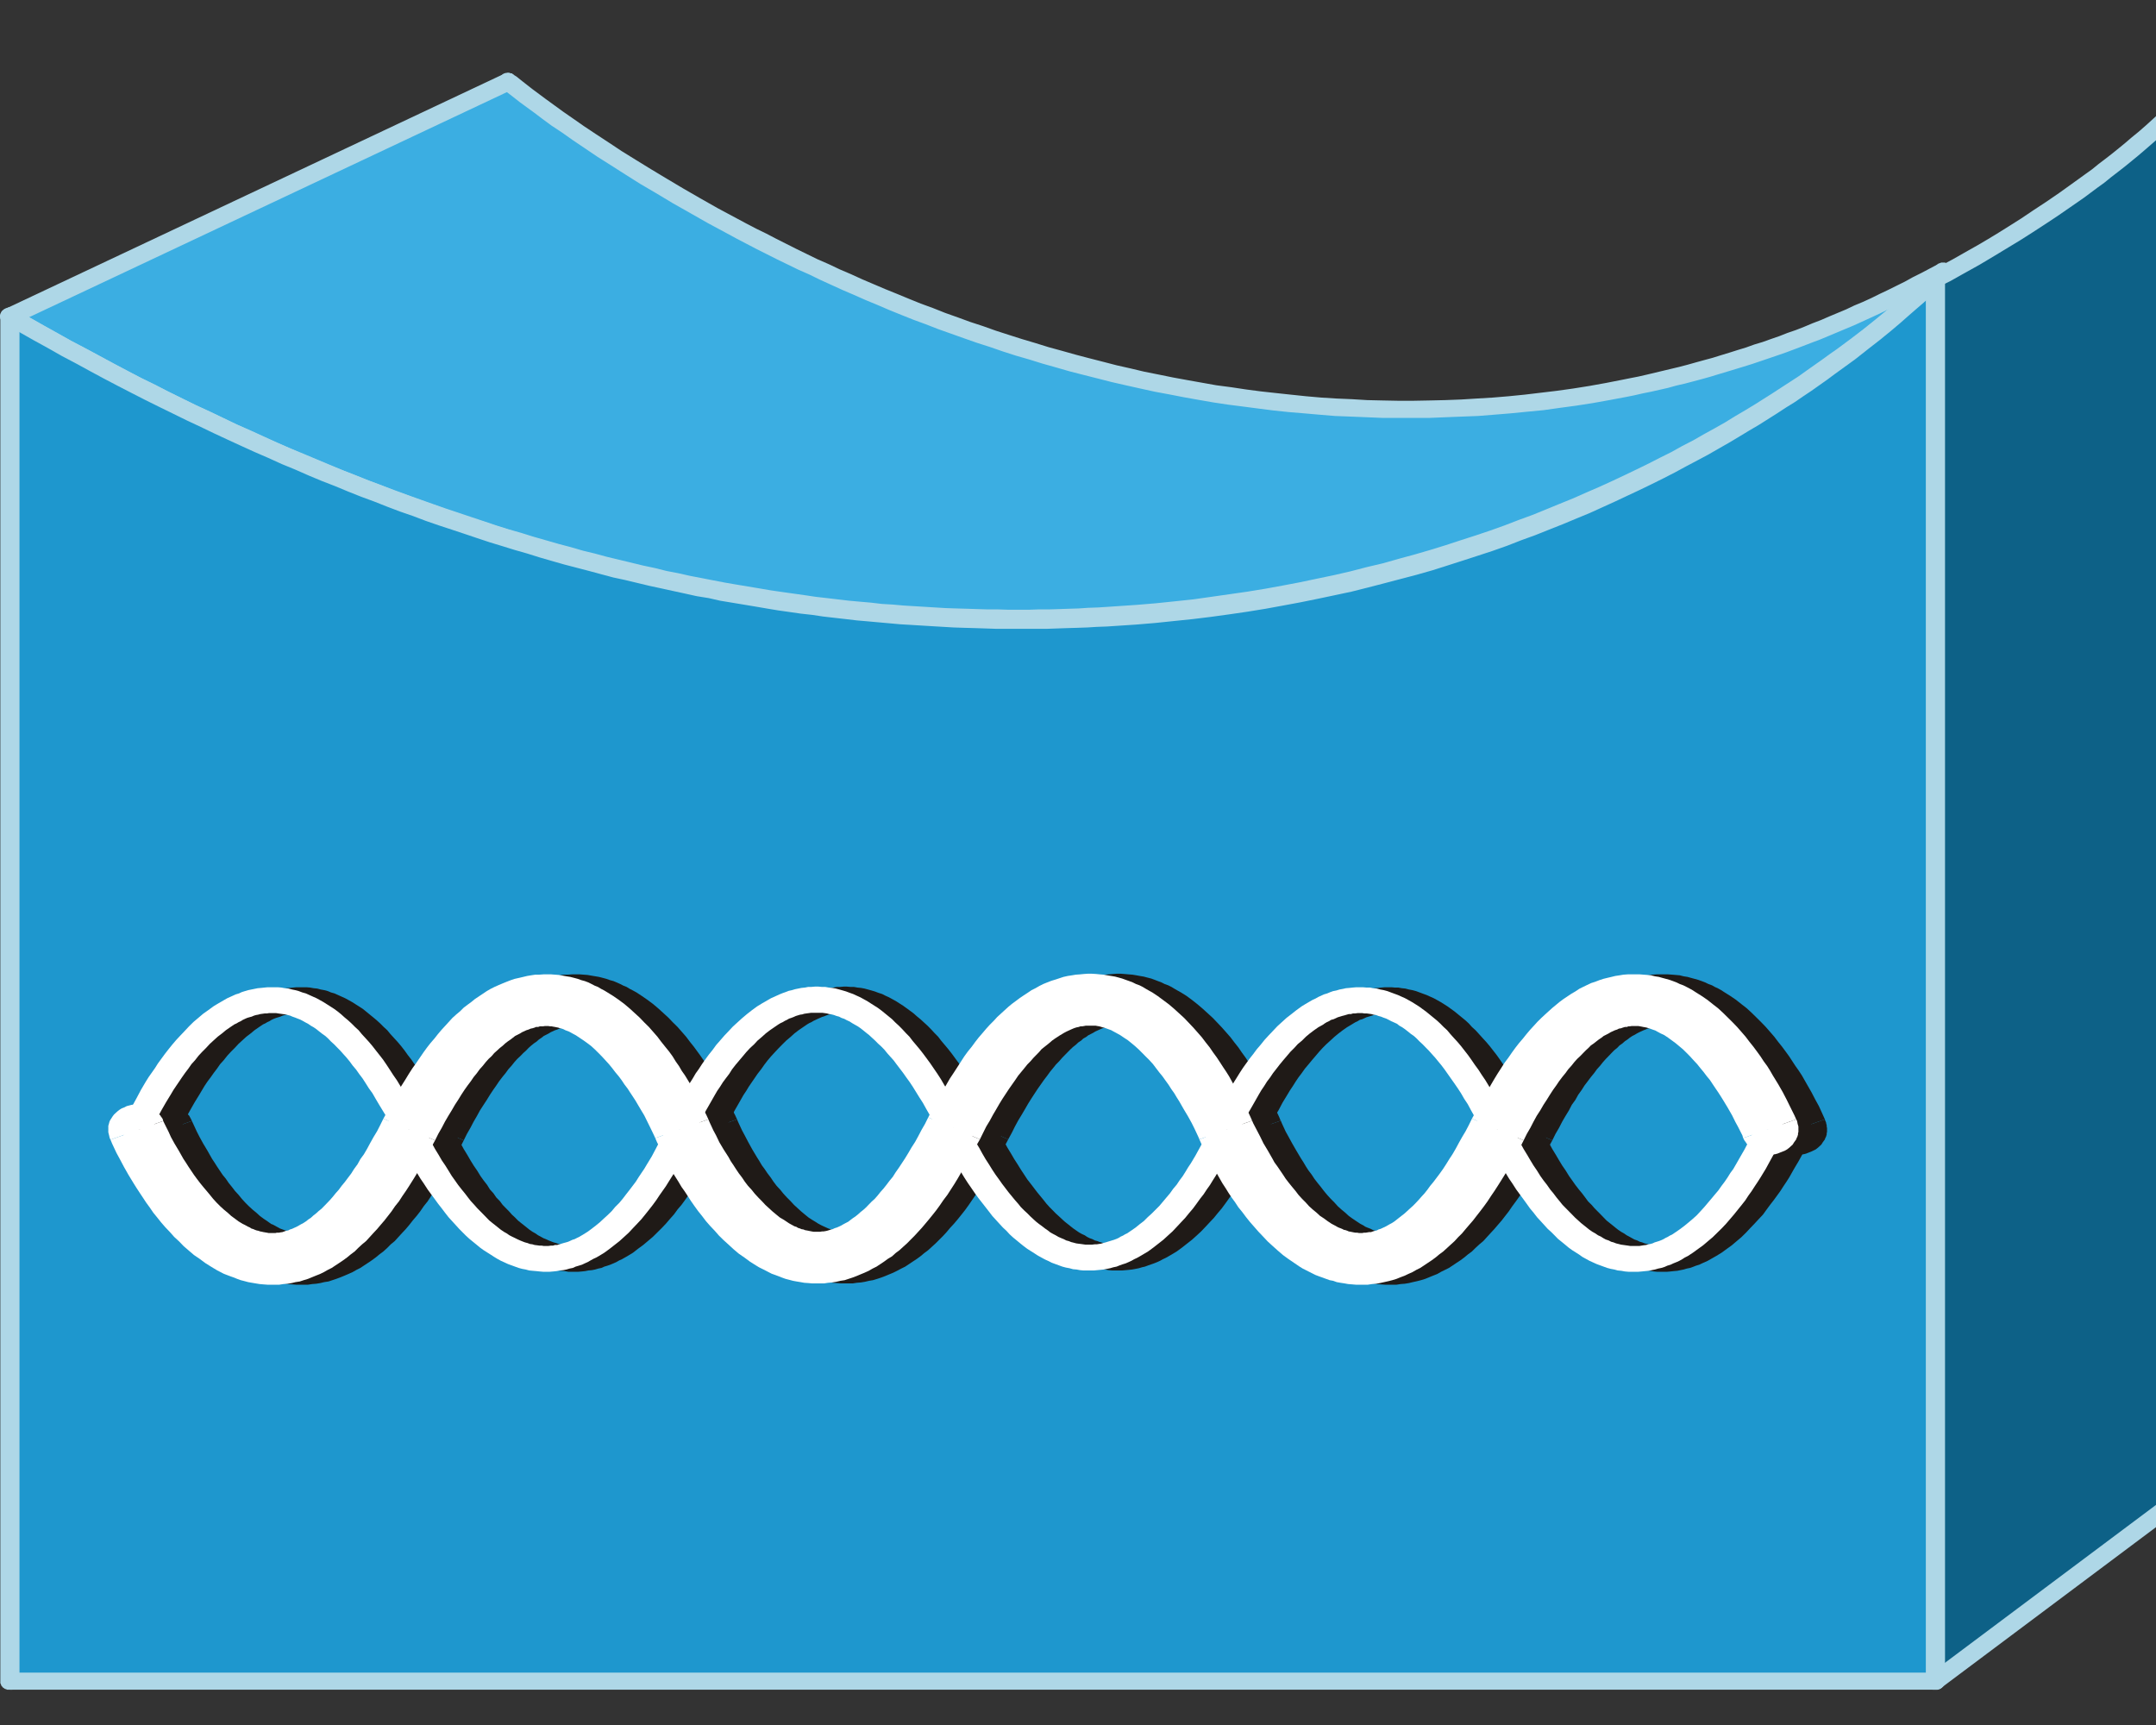 <?xml version="1.0" encoding="iso-8859-1"?>
<!DOCTYPE svg PUBLIC "-//W3C//DTD SVG 1.1//EN" "http://www.w3.org/Graphics/SVG/1.1/DTD/svg11.dtd">
<svg version="1.1" xmlns="http://www.w3.org/2000/svg" xmlns:xlink="http://www.w3.org/1999/xlink" width="50" height="40" viewBox="0 0 50 40">
<rect x="0" y="0" width="50" height="40" fill="#333333" stroke="none"/>
<g>
	<polygon style="fill-rule:evenodd;clip-rule:evenodd;fill:#3BAEE2;" points="11.781,1.895 0.23,7.339 2.841,8.769 5.386,10.02 
		7.857,11.083 10.263,11.982 12.594,12.723 14.852,13.308 17.036,13.757 19.145,14.064 21.182,14.258 23.144,14.333 25.023,14.311 
		26.83,14.191 28.554,13.981 30.196,13.697 31.755,13.345 33.242,12.94 34.638,12.491 35.95,11.997 37.183,11.473 38.324,10.934 
		39.383,10.379 40.359,9.825 41.238,9.278 42.035,8.754 42.741,8.252 43.348,7.789 43.874,7.369 44.3,7.009 44.637,6.71 
		44.875,6.485 45.023,6.343 45.071,6.291 43.497,7.092 41.928,7.758 40.368,8.313 38.817,8.747 37.281,9.076 35.763,9.309 
		34.268,9.443 32.79,9.488 31.328,9.458 29.908,9.354 28.521,9.181 27.158,8.949 25.836,8.665 24.556,8.328 23.324,7.953 
		22.134,7.548 20.984,7.114 19.9,6.658 18.866,6.193 17.889,5.714 16.978,5.234 16.125,4.77 15.336,4.313 14.622,3.879 
		13.981,3.467 13.415,3.085 12.93,2.748 12.528,2.456 12.2,2.224 11.97,2.044 11.831,1.932 	"/>
	<polygon style="fill:#AED7E7;" points="0.107,7.503 0.329,7.519 11.888,2.074 11.683,1.715 0.131,7.159 0.107,7.503 0.131,7.159 
		0.099,7.167 0.082,7.182 0.066,7.197 0.049,7.211 0.033,7.227 0.025,7.249 0.017,7.264 0.008,7.279 0.008,7.302 0,7.316 0,7.339 
		0.008,7.354 0.008,7.376 0.017,7.391 0.025,7.414 0.033,7.429 0.041,7.444 0.049,7.459 0.066,7.474 0.082,7.489 0.099,7.503 
		0.115,7.511 0.131,7.519 0.148,7.526 0.173,7.534 0.189,7.541 0.213,7.541 0.238,7.541 0.255,7.534 0.279,7.534 0.304,7.526 
		0.329,7.519 	"/>
	<polygon style="fill:#AED7E7;" points="45.187,6.463 44.899,6.163 44.859,6.208 44.71,6.343 44.613,6.44 44.481,6.568 
		44.325,6.702 44.144,6.859 43.948,7.032 43.725,7.219 43.479,7.421 43.208,7.638 42.913,7.863 42.6,8.095 42.428,8.215 
		42.263,8.335 42.083,8.462 41.903,8.589 41.714,8.724 41.517,8.852 41.321,8.979 41.114,9.114 40.901,9.249 40.689,9.383 
		40.466,9.518 40.236,9.653 40.006,9.795 39.768,9.93 39.522,10.065 39.275,10.207 39.013,10.342 38.758,10.484 38.487,10.619 
		38.225,10.753 37.946,10.889 37.667,11.023 37.379,11.158 37.083,11.293 36.789,11.42 36.485,11.555 36.172,11.682 35.86,11.81 
		35.549,11.937 35.221,12.057 34.891,12.184 34.556,12.304 34.219,12.417 33.874,12.528 33.53,12.641 33.167,12.753 32.806,12.858 
		32.445,12.956 32.076,13.061 31.698,13.15 31.321,13.248 30.934,13.337 30.54,13.419 30.146,13.502 29.753,13.577 29.342,13.652 
		28.932,13.719 28.513,13.779 28.093,13.839 27.668,13.899 27.241,13.944 26.805,13.989 26.362,14.026 25.918,14.056 25.697,14.071 
		25.467,14.086 25.237,14.094 25.015,14.109 24.786,14.116 24.556,14.124 24.326,14.131 24.087,14.131 23.858,14.139 23.62,14.139 
		23.382,14.139 23.144,14.131 22.906,14.131 22.667,14.124 22.429,14.116 22.183,14.109 21.937,14.101 21.69,14.086 21.444,14.071 
		21.198,14.056 20.951,14.041 20.705,14.019 20.451,14.004 20.196,13.974 19.942,13.952 19.688,13.929 19.433,13.899 19.178,13.869 
		18.916,13.839 18.661,13.801 18.398,13.764 18.135,13.727 17.873,13.689 17.61,13.644 17.348,13.6 17.076,13.555 16.814,13.51 
		16.543,13.458 16.272,13.405 16.001,13.353 15.73,13.292 15.459,13.24 15.188,13.172 14.909,13.113 14.63,13.045 14.351,12.978 
		14.072,12.911 13.792,12.835 13.513,12.768 13.234,12.686 12.947,12.611 12.66,12.528 12.372,12.446 12.085,12.356 11.797,12.274 
		11.51,12.184 11.223,12.087 10.928,11.989 10.64,11.892 10.345,11.794 10.049,11.69 9.753,11.585 9.458,11.48 9.154,11.368 
		8.851,11.255 8.555,11.143 8.251,11.023 7.947,10.904 7.643,10.776 7.34,10.649 7.036,10.521 6.724,10.394 6.42,10.26 
		6.108,10.117 5.796,9.975 5.484,9.84 5.172,9.69 4.86,9.541 4.54,9.391 4.229,9.241 3.908,9.083 3.596,8.919 3.268,8.762 
		2.956,8.597 2.627,8.425 2.307,8.252 1.987,8.08 1.659,7.908 1.33,7.721 1.002,7.541 0.673,7.354 0.345,7.167 0.107,7.503 
		0.443,7.698 0.772,7.885 1.1,8.065 1.429,8.252 1.757,8.425 2.085,8.604 2.406,8.777 2.734,8.949 3.054,9.114 3.375,9.278 
		3.694,9.436 4.015,9.593 4.335,9.75 4.655,9.9 4.976,10.05 5.287,10.199 5.599,10.342 5.911,10.484 6.223,10.619 6.535,10.753 
		6.847,10.889 7.159,11.016 7.463,11.143 7.767,11.271 8.079,11.391 8.382,11.51 8.686,11.63 8.981,11.742 9.286,11.854 
		9.589,11.959 9.885,12.064 10.18,12.169 10.484,12.274 10.78,12.371 11.075,12.469 11.362,12.559 11.658,12.656 11.954,12.746 
		12.241,12.828 12.528,12.911 12.816,12.993 13.103,13.075 13.39,13.15 13.669,13.225 13.957,13.3 14.236,13.375 14.515,13.435 
		14.794,13.502 15.073,13.569 15.353,13.629 15.632,13.689 15.911,13.749 16.182,13.801 16.453,13.854 16.724,13.906 16.994,13.952 
		17.265,14.004 17.536,14.049 17.799,14.086 18.07,14.124 18.333,14.168 18.595,14.198 18.858,14.236 19.121,14.266 19.383,14.303 
		19.638,14.326 19.9,14.355 20.155,14.378 20.41,14.401 20.664,14.423 20.919,14.446 21.165,14.46 21.419,14.476 21.666,14.491 
		21.92,14.506 22.167,14.513 22.413,14.521 22.651,14.528 22.897,14.536 23.135,14.536 23.382,14.543 23.62,14.543 23.858,14.536 
		24.096,14.536 24.334,14.536 24.564,14.528 24.802,14.521 25.032,14.513 25.262,14.498 25.492,14.491 25.722,14.476 25.951,14.46 
		26.403,14.431 26.846,14.393 27.29,14.349 27.725,14.296 28.159,14.244 28.586,14.184 29.005,14.116 29.423,14.049 29.835,13.974 
		30.245,13.899 30.639,13.816 31.042,13.727 31.427,13.637 31.813,13.54 32.2,13.45 32.577,13.345 32.938,13.24 33.308,13.135 
		33.668,13.023 34.021,12.911 34.375,12.798 34.719,12.678 35.056,12.559 35.393,12.431 35.721,12.304 36.041,12.184 36.362,12.049 
		36.673,11.922 36.977,11.787 37.281,11.652 37.577,11.518 37.864,11.383 38.152,11.248 38.43,11.113 38.709,10.971 38.98,10.829 
		39.243,10.694 39.498,10.552 39.752,10.409 39.998,10.274 40.245,10.132 40.475,9.998 40.705,9.855 40.933,9.72 41.156,9.585 
		41.37,9.443 41.575,9.309 41.779,9.173 41.977,9.046 42.167,8.919 42.354,8.784 42.535,8.657 42.708,8.529 42.88,8.41 43.2,8.17 
		43.497,7.945 43.767,7.728 44.021,7.519 44.251,7.332 44.457,7.151 44.637,6.994 44.793,6.852 44.923,6.725 45.04,6.62 
		45.187,6.478 45.236,6.425 44.957,6.118 45.236,6.425 45.251,6.403 45.269,6.38 45.278,6.365 45.285,6.343 45.293,6.328 
		45.293,6.305 45.293,6.291 45.293,6.268 45.285,6.253 45.285,6.23 45.278,6.215 45.269,6.193 45.251,6.178 45.245,6.163 
		45.227,6.148 45.211,6.141 45.195,6.125 45.179,6.118 45.162,6.104 45.146,6.104 45.122,6.096 45.104,6.088 45.088,6.088 
		45.064,6.088 45.04,6.088 45.023,6.088 44.999,6.096 44.981,6.104 44.957,6.11 44.941,6.125 44.923,6.141 44.899,6.163 	"/>
	<polygon style="fill:#AED7E7;" points="11.888,2.074 11.633,2.044 11.683,2.082 11.831,2.194 12.061,2.374 12.389,2.613 
		12.578,2.756 12.791,2.913 13.029,3.07 13.284,3.25 13.563,3.438 13.85,3.632 14.17,3.834 14.499,4.044 14.843,4.261 15.213,4.478 
		15.599,4.71 16.009,4.942 16.419,5.175 16.863,5.414 17.084,5.534 17.314,5.654 17.544,5.774 17.783,5.894 18.021,6.014 
		18.267,6.133 18.513,6.253 18.768,6.365 19.014,6.485 19.277,6.605 19.54,6.725 19.802,6.837 20.073,6.957 20.344,7.069 
		20.623,7.189 20.902,7.302 21.182,7.414 21.469,7.519 21.756,7.631 22.052,7.736 22.347,7.841 22.643,7.945 22.946,8.042 
		23.25,8.147 23.554,8.245 23.866,8.335 24.178,8.432 24.498,8.522 24.81,8.612 25.13,8.694 25.459,8.777 25.779,8.859 
		26.107,8.934 26.444,9.009 26.78,9.083 27.109,9.144 27.454,9.211 27.79,9.271 28.135,9.331 28.48,9.383 28.833,9.428 
		29.178,9.473 29.531,9.518 29.883,9.555 30.245,9.585 30.599,9.616 30.96,9.646 31.321,9.66 31.689,9.675 32.05,9.69 32.42,9.69 
		32.79,9.69 33.16,9.69 33.53,9.675 33.907,9.66 34.276,9.646 34.653,9.616 35.032,9.585 35.409,9.548 35.795,9.511 36.172,9.458 
		36.558,9.406 36.943,9.346 37.322,9.278 37.518,9.241 37.716,9.204 37.905,9.166 38.101,9.121 38.291,9.083 38.487,9.039 
		38.685,8.994 38.875,8.941 39.071,8.896 39.268,8.844 39.464,8.792 39.654,8.739 39.85,8.679 40.048,8.62 40.245,8.56 40.442,8.5 
		40.638,8.439 40.836,8.372 41.033,8.305 41.23,8.238 41.426,8.17 41.625,8.095 41.821,8.021 42.018,7.945 42.215,7.871 
		42.412,7.789 42.609,7.706 42.805,7.624 43.003,7.541 43.2,7.451 43.397,7.361 43.593,7.271 43.792,7.174 43.988,7.084 
		44.194,6.979 44.39,6.882 44.586,6.785 44.785,6.68 44.981,6.575 45.187,6.463 44.957,6.118 44.76,6.223 44.562,6.328 
		44.366,6.425 44.177,6.53 43.981,6.627 43.783,6.725 43.593,6.815 43.397,6.912 43.2,7.002 43.003,7.084 42.814,7.174 
		42.618,7.256 42.419,7.339 42.231,7.421 42.035,7.496 41.838,7.579 41.649,7.653 41.451,7.721 41.263,7.795 41.066,7.863 
		40.876,7.931 40.68,7.99 40.491,8.058 40.294,8.118 40.105,8.178 39.908,8.238 39.719,8.297 39.522,8.35 39.333,8.402 
		39.145,8.455 38.947,8.507 38.758,8.552 38.57,8.597 38.381,8.642 38.192,8.687 37.996,8.732 37.806,8.769 37.617,8.807 
		37.428,8.844 37.24,8.881 36.862,8.949 36.485,9.009 36.106,9.062 35.737,9.106 35.36,9.151 34.99,9.188 34.62,9.219 34.252,9.241 
		33.882,9.264 33.512,9.278 33.151,9.286 32.782,9.293 32.42,9.293 32.059,9.286 31.707,9.278 31.345,9.256 30.991,9.241 
		30.639,9.219 30.286,9.188 29.934,9.151 29.588,9.114 29.243,9.076 28.899,9.031 28.554,8.979 28.209,8.934 27.873,8.874 
		27.536,8.814 27.208,8.754 26.879,8.687 26.542,8.62 26.222,8.544 25.894,8.47 25.574,8.387 25.253,8.305 24.941,8.223 
		24.621,8.133 24.318,8.05 24.005,7.953 23.702,7.863 23.398,7.766 23.094,7.668 22.799,7.563 22.503,7.466 22.216,7.361 
		21.92,7.256 21.641,7.145 21.354,7.04 21.075,6.927 20.804,6.815 20.525,6.702 20.262,6.59 19.999,6.478 19.736,6.358 
		19.474,6.246 19.219,6.125 18.964,6.014 18.718,5.894 18.472,5.774 18.234,5.654 17.996,5.534 17.766,5.414 17.536,5.302 
		17.306,5.182 17.084,5.063 16.649,4.83 16.239,4.598 15.837,4.366 15.459,4.141 15.098,3.924 14.745,3.707 14.417,3.504 
		14.113,3.302 13.817,3.108 13.546,2.928 13.3,2.756 13.062,2.591 12.856,2.441 12.66,2.299 12.348,2.067 12.118,1.887 
		11.978,1.775 11.929,1.745 11.683,1.715 11.929,1.745 11.913,1.73 11.888,1.715 11.872,1.7 11.847,1.7 11.822,1.692 11.806,1.685 
		11.781,1.685 11.765,1.685 11.74,1.692 11.724,1.692 11.699,1.7 11.683,1.707 11.667,1.715 11.65,1.73 11.633,1.745 11.617,1.76 
		11.609,1.775 11.592,1.79 11.584,1.805 11.576,1.82 11.568,1.834 11.56,1.857 11.56,1.872 11.56,1.895 11.56,1.91 11.56,1.932 
		11.568,1.955 11.576,1.969 11.584,1.984 11.601,2.007 11.617,2.022 11.633,2.044 	"/>
	<polygon style="fill-rule:evenodd;clip-rule:evenodd;fill:#0D6187;" points="52.321,0.209 52.132,0.532 51.919,0.854 51.697,1.168 
		51.451,1.475 51.197,1.775 50.926,2.074 50.646,2.366 50.351,2.651 50.054,2.928 49.752,3.198 49.44,3.46 49.127,3.714 
		48.816,3.961 48.503,4.193 48.191,4.418 47.887,4.643 47.583,4.845 47.289,5.04 47.009,5.227 46.731,5.399 46.467,5.564 
		46.22,5.714 45.992,5.849 45.778,5.976 45.401,6.186 45.122,6.335 44.941,6.433 44.875,6.463 44.875,38.979 52.321,33.415 	"/>
	<polygon style="fill:#AED7E7;" points="45.104,6.463 44.99,6.643 45.055,6.605 45.236,6.515 45.515,6.358 45.892,6.148 
		46.106,6.021 46.344,5.878 46.59,5.729 46.862,5.564 47.132,5.392 47.42,5.205 47.715,5.01 48.019,4.8 48.332,4.583 48.643,4.351 
		48.799,4.239 48.956,4.111 49.112,3.991 49.275,3.864 49.431,3.737 49.587,3.609 49.744,3.475 49.9,3.34 50.054,3.205 50.21,3.07 
		50.359,2.936 50.514,2.793 50.663,2.644 50.81,2.501 50.951,2.359 51.098,2.209 51.23,2.059 51.369,1.902 51.5,1.745 51.631,1.595 
		51.754,1.438 51.877,1.281 52,1.124 52.108,0.958 52.223,0.794 52.329,0.629 52.428,0.464 52.518,0.299 52.125,0.12 52.034,0.27 
		51.935,0.434 51.837,0.584 51.739,0.741 51.624,0.899 51.507,1.048 51.393,1.206 51.279,1.355 51.147,1.505 51.023,1.655 
		50.893,1.797 50.752,1.939 50.623,2.089 50.482,2.231 50.334,2.374 50.195,2.508 50.047,2.651 49.9,2.786 49.752,2.92 
		49.596,3.056 49.44,3.183 49.292,3.31 49.136,3.438 48.98,3.564 48.824,3.685 48.667,3.804 48.52,3.924 48.364,4.036 48.052,4.261 
		47.749,4.478 47.454,4.68 47.157,4.875 46.878,5.063 46.608,5.234 46.344,5.399 46.097,5.549 45.868,5.684 45.655,5.804 
		45.285,6.014 45.006,6.163 44.833,6.253 44.776,6.291 44.662,6.463 44.776,6.291 44.751,6.298 44.727,6.313 44.71,6.328 
		44.695,6.343 44.686,6.365 44.677,6.38 44.662,6.396 44.662,6.418 44.653,6.433 44.653,6.455 44.653,6.47 44.662,6.493 
		44.662,6.507 44.67,6.53 44.677,6.545 44.686,6.56 44.695,6.575 44.71,6.59 44.718,6.605 44.736,6.62 44.751,6.635 44.767,6.643 
		44.785,6.65 44.809,6.658 44.827,6.665 44.85,6.665 44.867,6.672 44.891,6.665 44.917,6.665 44.941,6.658 44.965,6.65 44.99,6.643 
			"/>
	<polygon style="fill:#AED7E7;" points="45.023,39.136 45.104,38.979 45.104,6.463 44.662,6.463 44.662,38.979 45.023,39.136 
		44.662,38.979 44.662,39.008 44.662,39.032 44.67,39.046 44.677,39.069 44.686,39.091 44.695,39.106 44.71,39.121 44.727,39.136 
		44.743,39.144 44.76,39.159 44.776,39.167 44.793,39.173 44.818,39.181 44.842,39.181 44.859,39.181 44.875,39.181 44.899,39.181 
		44.923,39.181 44.941,39.181 44.957,39.173 44.981,39.167 44.999,39.159 45.014,39.144 45.031,39.136 45.047,39.121 45.064,39.106 
		45.071,39.091 45.08,39.069 45.088,39.046 45.097,39.032 45.104,39.008 45.104,38.979 	"/>
	<polygon style="fill:#AED7E7;" points="52.542,33.415 52.181,33.265 44.743,38.829 45.023,39.136 52.46,33.572 52.542,33.415 
		52.46,33.572 52.477,33.557 52.502,33.542 52.509,33.519 52.527,33.504 52.534,33.49 52.542,33.467 52.542,33.445 52.542,33.43 
		52.542,33.407 52.542,33.392 52.542,33.37 52.534,33.355 52.527,33.339 52.518,33.325 52.502,33.302 52.494,33.288 52.477,33.28 
		52.46,33.265 52.444,33.25 52.428,33.242 52.411,33.235 52.395,33.22 52.371,33.22 52.353,33.212 52.329,33.212 52.313,33.212 
		52.289,33.212 52.263,33.22 52.248,33.227 52.223,33.235 52.199,33.25 52.181,33.265 	"/>
	<polygon style="fill:#AED7E7;" points="52.125,0.12 52.1,0.209 52.1,33.415 52.542,33.415 52.542,0.209 52.125,0.12 52.542,0.209 
		52.542,0.18 52.542,0.157 52.534,0.135 52.527,0.12 52.509,0.097 52.502,0.083 52.494,0.067 52.477,0.052 52.46,0.045 52.444,0.03 
		52.419,0.022 52.404,0.015 52.379,0.007 52.362,0.007 52.346,0 52.321,0 52.296,0 52.281,0.007 52.263,0.007 52.239,0.015 
		52.223,0.022 52.199,0.03 52.181,0.045 52.166,0.052 52.149,0.067 52.14,0.083 52.132,0.097 52.116,0.12 52.108,0.135 52.1,0.157 
		52.1,0.18 52.1,0.209 	"/>
	<polygon style="fill-rule:evenodd;clip-rule:evenodd;fill:#1E97CE;" points="44.875,6.463 44.833,6.515 44.686,6.65 44.448,6.875 
		44.12,7.174 43.693,7.534 43.184,7.945 42.576,8.402 41.87,8.896 41.089,9.421 40.211,9.96 39.251,10.507 38.201,11.053 
		37.06,11.585 35.844,12.094 34.53,12.581 33.143,13.03 31.674,13.427 30.114,13.772 28.48,14.041 26.764,14.244 24.975,14.355 
		23.103,14.378 21.148,14.288 19.121,14.094 17.011,13.779 14.835,13.322 12.578,12.731 10.254,11.989 7.857,11.091 5.386,10.02 
		2.841,8.769 0.23,7.339 0.23,38.979 44.875,38.979 	"/>
	<polygon style="fill:#AED7E7;" points="0.452,7.339 0.107,7.503 0.443,7.698 0.772,7.885 1.1,8.065 1.429,8.252 1.757,8.425 
		2.085,8.604 2.406,8.777 2.734,8.949 3.054,9.114 3.375,9.278 3.694,9.436 4.015,9.593 4.335,9.75 4.655,9.9 4.967,10.05 
		5.287,10.199 5.599,10.342 5.911,10.484 6.223,10.619 6.535,10.761 6.847,10.889 7.151,11.023 7.455,11.15 7.767,11.271 
		8.07,11.397 8.374,11.518 8.678,11.63 8.981,11.75 9.277,11.862 9.581,11.967 9.876,12.079 10.18,12.184 10.476,12.281 
		10.771,12.379 11.059,12.476 11.354,12.574 11.65,12.664 11.937,12.753 12.225,12.835 12.512,12.925 12.799,13.008 13.086,13.09 
		13.374,13.165 13.662,13.24 13.94,13.315 14.22,13.39 14.499,13.45 14.778,13.517 15.057,13.584 15.336,13.644 15.615,13.705 
		15.886,13.764 16.157,13.824 16.436,13.869 16.699,13.929 16.97,13.974 17.241,14.019 17.512,14.064 17.774,14.109 18.045,14.154 
		18.308,14.191 18.571,14.229 18.833,14.258 19.088,14.296 19.351,14.326 19.605,14.355 19.868,14.386 20.122,14.408 20.376,14.431 
		20.623,14.453 20.877,14.476 21.132,14.491 21.378,14.506 21.625,14.521 21.879,14.536 22.117,14.55 22.363,14.558 22.61,14.565 
		22.856,14.573 23.094,14.581 23.333,14.581 23.579,14.581 23.809,14.581 24.046,14.581 24.285,14.581 24.515,14.573 24.745,14.565 
		24.983,14.558 25.212,14.55 25.442,14.536 25.664,14.528 25.894,14.513 26.345,14.483 26.789,14.446 27.224,14.401 27.668,14.355 
		28.093,14.303 28.521,14.244 28.932,14.184 29.351,14.116 29.76,14.041 30.163,13.966 30.566,13.884 30.96,13.801 31.345,13.719 
		31.731,13.622 32.109,13.524 32.478,13.427 32.847,13.33 33.217,13.225 33.57,13.113 33.922,13 34.268,12.888 34.613,12.775 
		34.95,12.656 35.278,12.528 35.606,12.409 35.926,12.281 36.247,12.154 36.551,12.027 36.862,11.899 37.157,11.765 37.454,11.63 
		37.741,11.495 38.029,11.36 38.306,11.226 38.578,11.091 38.841,10.956 39.103,10.814 39.359,10.679 39.612,10.544 39.859,10.402 
		40.096,10.267 40.334,10.125 40.556,9.99 40.786,9.855 41,9.72 41.213,9.585 41.418,9.451 41.625,9.323 41.821,9.188 42.01,9.062 
		42.191,8.934 42.371,8.807 42.543,8.679 42.708,8.56 43.028,8.328 43.323,8.095 43.593,7.885 43.84,7.684 44.071,7.489 
		44.267,7.316 44.448,7.159 44.613,7.017 44.743,6.897 44.85,6.792 44.999,6.65 45.047,6.597 44.71,6.335 44.67,6.373 44.53,6.515 
		44.423,6.612 44.292,6.732 44.144,6.875 43.963,7.024 43.767,7.197 43.544,7.384 43.298,7.579 43.036,7.789 42.741,8.013 
		42.428,8.245 42.263,8.365 42.1,8.485 41.919,8.612 41.739,8.739 41.558,8.867 41.361,8.994 41.165,9.121 40.959,9.256 
		40.753,9.391 40.54,9.518 40.319,9.653 40.088,9.788 39.859,9.922 39.621,10.057 39.383,10.199 39.136,10.334 38.881,10.469 
		38.627,10.604 38.357,10.739 38.093,10.874 37.815,11.008 37.536,11.143 37.256,11.271 36.961,11.405 36.666,11.533 36.369,11.66 
		36.066,11.787 35.754,11.915 35.433,12.035 35.113,12.154 34.785,12.274 34.457,12.394 34.12,12.514 33.775,12.618 33.431,12.731 
		33.077,12.835 32.715,12.94 32.354,13.038 31.986,13.135 31.616,13.232 31.238,13.322 30.853,13.412 30.467,13.495 30.073,13.569 
		29.67,13.644 29.269,13.719 28.866,13.779 28.447,13.847 28.029,13.899 27.609,13.952 27.174,14.004 26.748,14.041 26.304,14.079 
		25.861,14.109 25.64,14.124 25.417,14.139 25.188,14.146 24.966,14.154 24.736,14.161 24.506,14.168 24.276,14.176 24.039,14.176 
		23.809,14.176 23.579,14.176 23.34,14.176 23.103,14.176 22.864,14.168 22.626,14.161 22.38,14.154 22.142,14.146 21.904,14.139 
		21.658,14.124 21.411,14.109 21.165,14.094 20.919,14.071 20.664,14.049 20.418,14.034 20.164,14.004 19.917,13.981 19.663,13.952 
		19.408,13.929 19.145,13.899 18.891,13.862 18.636,13.824 18.374,13.794 18.111,13.749 17.848,13.711 17.585,13.667 17.323,13.622 
		17.06,13.577 16.789,13.524 16.526,13.479 16.255,13.419 15.984,13.367 15.714,13.315 15.443,13.255 15.164,13.195 14.893,13.128 
		14.614,13.061 14.334,12.993 14.055,12.925 13.776,12.851 13.497,12.775 13.218,12.701 12.938,12.618 12.651,12.543 12.364,12.454 
		12.077,12.371 11.789,12.281 11.502,12.191 11.215,12.094 10.919,12.004 10.624,11.899 10.336,11.802 10.041,11.697 9.745,11.592 
		9.441,11.48 9.146,11.375 8.851,11.255 8.546,11.143 8.251,11.023 7.947,10.904 7.643,10.784 7.34,10.657 7.028,10.529 
		6.724,10.394 6.412,10.26 6.108,10.125 5.796,9.982 5.484,9.84 5.172,9.69 4.86,9.541 4.54,9.398 4.229,9.241 3.908,9.083 
		3.588,8.926 3.268,8.762 2.947,8.597 2.627,8.425 2.307,8.252 1.987,8.08 1.659,7.908 1.33,7.728 1.002,7.541 0.673,7.354 
		0.345,7.167 0.008,7.339 0.345,7.167 0.329,7.151 0.304,7.145 0.279,7.137 0.255,7.129 0.23,7.129 0.213,7.129 0.189,7.129 
		0.173,7.137 0.148,7.145 0.131,7.151 0.115,7.159 0.099,7.174 0.082,7.182 0.066,7.197 0.049,7.211 0.041,7.227 0.033,7.241 
		0.017,7.264 0.017,7.279 0.008,7.294 0,7.316 0,7.332 0,7.354 0.008,7.369 0.008,7.391 0.017,7.406 0.025,7.429 0.033,7.444 
		0.049,7.459 0.066,7.474 0.09,7.489 0.107,7.503 	"/>
	<polygon style="fill:#AED7E7;" points="0.23,39.181 0.452,38.979 0.452,7.339 0.008,7.339 0.008,38.979 0.23,39.181 0.008,38.979 
		0.008,39.008 0.008,39.032 0.017,39.046 0.025,39.069 0.033,39.091 0.049,39.106 0.058,39.121 0.074,39.136 0.09,39.144 
		0.107,39.159 0.131,39.167 0.148,39.173 0.165,39.181 0.189,39.181 0.205,39.181 0.23,39.181 0.247,39.181 0.271,39.181 
		0.288,39.181 0.312,39.173 0.329,39.167 0.345,39.159 0.361,39.144 0.377,39.136 0.394,39.121 0.411,39.106 0.419,39.091 
		0.427,39.069 0.443,39.046 0.443,39.032 0.452,39.008 0.452,38.979 	"/>
	<polygon style="fill:#AED7E7;" points="45.104,38.979 44.875,38.785 0.23,38.785 0.23,39.181 44.875,39.181 45.104,38.979 
		44.875,39.181 44.908,39.181 44.932,39.181 44.957,39.173 44.974,39.167 44.999,39.159 45.014,39.151 45.031,39.136 45.047,39.121 
		45.055,39.106 45.071,39.091 45.08,39.076 45.088,39.053 45.097,39.039 45.097,39.016 45.104,39.001 45.104,38.979 45.104,38.964 
		45.097,38.941 45.097,38.926 45.088,38.904 45.08,38.889 45.071,38.874 45.055,38.859 45.047,38.843 45.031,38.829 45.014,38.814 
		44.999,38.806 44.974,38.799 44.957,38.792 44.932,38.785 44.908,38.785 44.875,38.785 	"/>
	<polygon style="fill:#AED7E7;" points="44.71,6.335 44.662,6.463 44.662,38.979 45.104,38.979 45.104,6.463 44.71,6.335 
		45.104,6.463 45.104,6.44 45.097,6.418 45.088,6.396 45.08,6.373 45.071,6.358 45.064,6.343 45.047,6.328 45.031,6.313 
		45.014,6.298 44.999,6.291 44.981,6.283 44.957,6.275 44.941,6.268 44.923,6.268 44.899,6.261 44.875,6.261 44.859,6.261 
		44.842,6.268 44.818,6.268 44.793,6.275 44.776,6.283 44.76,6.291 44.743,6.298 44.727,6.313 44.71,6.328 44.695,6.343 
		44.686,6.358 44.677,6.373 44.67,6.396 44.662,6.418 44.662,6.44 44.662,6.463 	"/>
	<polygon style="fill:#1F1A17;" points="42.018,26.315 42.026,26.285 42.035,26.248 42.035,26.218 42.042,26.188 42.035,26.158 
		42.026,26.128 42.018,26.098 42.01,26.076 41.993,26.053 41.968,26.031 41.953,26.008 41.928,25.986 41.903,25.971 41.878,25.956 
		41.854,25.94 41.821,25.934 41.796,25.926 41.763,25.911 41.739,25.911 41.707,25.911 41.673,25.911 41.64,25.911 41.616,25.918 
		41.583,25.926 41.558,25.94 41.526,25.956 41.501,25.971 41.475,25.986 41.459,26.016 41.435,26.038 41.418,26.068 41.402,26.105 	
		"/>
	<polygon style="fill:#1F1A17;" points="35.089,26.315 35.089,26.315 35.17,26.473 35.252,26.63 35.335,26.779 35.417,26.922 
		35.499,27.064 35.582,27.199 35.664,27.334 35.746,27.454 35.827,27.581 35.91,27.694 35.992,27.805 36.074,27.918 36.148,28.022 
		36.23,28.12 36.312,28.225 36.395,28.315 36.476,28.405 36.558,28.495 36.632,28.57 36.714,28.652 36.796,28.727 36.879,28.794 
		36.961,28.861 37.042,28.929 37.125,28.989 37.208,29.041 37.289,29.093 37.371,29.146 37.445,29.191 37.527,29.236 37.609,29.273 
		37.692,29.311 37.773,29.341 37.855,29.371 37.938,29.401 38.02,29.423 38.101,29.438 38.183,29.46 38.266,29.468 38.348,29.483 
		38.422,29.49 38.504,29.49 38.586,29.49 38.667,29.49 38.743,29.483 38.817,29.475 38.898,29.468 38.971,29.453 39.046,29.438 
		39.119,29.416 39.194,29.401 39.259,29.378 39.333,29.349 39.408,29.326 39.473,29.295 39.539,29.266 39.604,29.236 39.669,29.199 
		39.736,29.161 39.801,29.124 39.924,29.049 40.048,28.959 40.163,28.876 40.277,28.779 40.384,28.689 40.491,28.584 40.589,28.479 
		40.689,28.375 40.786,28.27 40.885,28.165 40.966,28.053 41.049,27.94 41.131,27.835 41.213,27.723 41.288,27.619 41.361,27.506 
		41.426,27.409 41.493,27.304 41.607,27.102 41.714,26.922 41.805,26.757 41.878,26.607 41.977,26.406 42.018,26.315 41.402,26.105 
		41.37,26.166 41.279,26.36 41.213,26.495 41.123,26.653 41.033,26.825 40.917,27.012 40.861,27.109 40.794,27.199 40.729,27.304 
		40.656,27.401 40.589,27.499 40.515,27.604 40.433,27.701 40.352,27.798 40.269,27.896 40.187,27.993 40.096,28.083 40.015,28.18 
		39.916,28.262 39.826,28.345 39.736,28.419 39.636,28.495 39.539,28.562 39.44,28.629 39.39,28.652 39.341,28.682 39.292,28.705 
		39.243,28.734 39.194,28.757 39.145,28.779 39.087,28.794 39.038,28.809 38.989,28.832 38.939,28.846 38.89,28.854 38.833,28.869 
		38.784,28.876 38.734,28.884 38.685,28.892 38.627,28.892 38.578,28.892 38.529,28.892 38.471,28.892 38.422,28.884 38.364,28.876 
		38.306,28.869 38.257,28.861 38.201,28.846 38.143,28.832 38.085,28.809 38.029,28.794 37.969,28.764 37.905,28.742 37.848,28.711 
		37.782,28.674 37.725,28.644 37.659,28.599 37.593,28.562 37.527,28.517 37.46,28.464 37.396,28.412 37.331,28.36 37.256,28.3 
		37.19,28.232 37.125,28.165 37.051,28.09 36.977,28.015 36.912,27.94 36.829,27.858 36.763,27.768 36.69,27.671 36.615,27.581 
		36.534,27.476 36.46,27.371 36.386,27.267 36.312,27.146 36.23,27.027 36.157,26.907 36.082,26.779 36,26.645 35.926,26.51 
		35.844,26.36 35.763,26.218 35.688,26.061 35.688,26.061 35.089,26.315 35.089,26.315 	"/>
	<polygon style="fill:#1F1A17;" points="29.375,26.285 29.375,26.285 29.408,26.218 29.498,26.023 29.564,25.888 29.654,25.739 
		29.745,25.566 29.859,25.379 29.917,25.282 29.982,25.185 30.048,25.08 30.114,24.982 30.188,24.885 30.262,24.78 30.344,24.683 
		30.425,24.585 30.508,24.488 30.59,24.391 30.672,24.301 30.762,24.211 30.853,24.129 30.951,24.039 31.042,23.964 31.141,23.889 
		31.238,23.821 31.337,23.762 31.386,23.732 31.436,23.702 31.484,23.68 31.535,23.649 31.592,23.634 31.641,23.612 31.689,23.589 
		31.74,23.574 31.788,23.559 31.837,23.544 31.887,23.529 31.936,23.515 31.993,23.515 32.043,23.5 32.092,23.5 32.149,23.492 
		32.2,23.492 32.249,23.492 32.306,23.5 32.363,23.5 32.412,23.507 32.471,23.515 32.528,23.529 32.577,23.537 32.634,23.559 
		32.691,23.574 32.749,23.597 32.806,23.62 32.872,23.649 32.929,23.68 32.986,23.709 33.052,23.739 33.118,23.784 33.184,23.821 
		33.25,23.867 33.316,23.919 33.38,23.971 33.446,24.023 33.521,24.083 33.587,24.151 33.66,24.218 33.726,24.286 33.8,24.361 
		33.874,24.443 33.939,24.526 34.021,24.615 34.087,24.706 34.169,24.803 34.235,24.908 34.316,25.012 34.391,25.118 34.465,25.237 
		34.547,25.35 34.62,25.477 34.695,25.604 34.776,25.739 34.851,25.873 34.933,26.016 35.007,26.166 35.089,26.315 35.688,26.061 
		35.606,25.903 35.523,25.753 35.441,25.604 35.36,25.461 35.278,25.319 35.195,25.185 35.113,25.049 35.032,24.93 34.95,24.803 
		34.867,24.69 34.785,24.57 34.71,24.465 34.629,24.361 34.547,24.256 34.465,24.159 34.382,24.069 34.301,23.979 34.219,23.889 
		34.136,23.814 34.063,23.732 33.981,23.657 33.898,23.589 33.816,23.522 33.734,23.455 33.651,23.395 33.578,23.342 33.497,23.29 
		33.414,23.238 33.332,23.192 33.25,23.147 33.167,23.11 33.085,23.073 33.003,23.043 32.922,23.013 32.839,22.982 32.757,22.96 
		32.675,22.945 32.592,22.923 32.511,22.915 32.429,22.9 32.347,22.9 32.273,22.893 32.191,22.893 32.117,22.893 32.035,22.9 
		31.96,22.908 31.878,22.915 31.806,22.93 31.731,22.945 31.656,22.968 31.583,22.982 31.509,23.005 31.444,23.036 31.37,23.058 
		31.304,23.088 31.238,23.118 31.165,23.155 31.099,23.185 31.042,23.223 30.967,23.26 30.853,23.335 30.729,23.425 30.614,23.515 
		30.5,23.604 30.392,23.702 30.286,23.799 30.179,23.904 30.082,24.008 29.991,24.114 29.901,24.226 29.811,24.331 29.72,24.443 
		29.637,24.548 29.564,24.66 29.489,24.765 29.417,24.877 29.351,24.982 29.285,25.087 29.161,25.282 29.063,25.469 28.972,25.634 
		28.899,25.776 28.8,25.986 28.758,26.068 28.758,26.068 29.375,26.285 29.375,26.285 	"/>
	<polygon style="fill:#1F1A17;" points="22.454,26.293 22.454,26.293 22.544,26.45 22.626,26.6 22.7,26.75 22.791,26.899 
		22.864,27.035 22.946,27.169 23.028,27.304 23.11,27.431 23.193,27.551 23.275,27.671 23.357,27.783 23.439,27.888 23.513,27.993 
		23.595,28.098 23.677,28.195 23.759,28.285 23.841,28.375 23.923,28.464 24.005,28.54 24.087,28.622 24.162,28.697 24.244,28.764 
		24.326,28.832 24.408,28.898 24.49,28.959 24.572,29.011 24.646,29.063 24.728,29.116 24.81,29.161 24.893,29.206 24.975,29.243 
		25.057,29.281 25.139,29.311 25.221,29.341 25.303,29.371 25.385,29.393 25.467,29.408 25.549,29.431 25.631,29.438 25.713,29.453 
		25.787,29.46 25.869,29.46 25.943,29.46 26.025,29.46 26.107,29.453 26.181,29.446 26.255,29.438 26.337,29.423 26.411,29.408 
		26.485,29.386 26.551,29.371 26.633,29.341 26.699,29.318 26.764,29.295 26.837,29.266 26.903,29.236 26.969,29.199 27.035,29.168 
		27.101,29.131 27.167,29.093 27.29,29.019 27.413,28.929 27.527,28.839 27.642,28.749 27.75,28.652 27.855,28.555 27.955,28.45 
		28.053,28.345 28.152,28.24 28.243,28.128 28.333,28.022 28.415,27.911 28.496,27.798 28.571,27.694 28.652,27.581 28.718,27.476 
		28.784,27.371 28.857,27.267 28.972,27.072 29.071,26.885 29.161,26.72 29.236,26.57 29.342,26.368 29.375,26.285 28.758,26.068 
		28.734,26.135 28.635,26.331 28.571,26.465 28.488,26.615 28.39,26.794 28.274,26.974 28.217,27.072 28.159,27.169 28.093,27.274 
		28.021,27.371 27.946,27.469 27.873,27.566 27.798,27.671 27.716,27.768 27.635,27.866 27.552,27.963 27.461,28.053 27.371,28.143 
		27.281,28.225 27.191,28.315 27.093,28.39 26.994,28.464 26.903,28.532 26.797,28.599 26.756,28.622 26.699,28.652 26.649,28.674 
		26.6,28.705 26.551,28.727 26.501,28.749 26.452,28.764 26.403,28.779 26.354,28.794 26.304,28.809 26.247,28.824 26.198,28.839 
		26.148,28.846 26.099,28.854 26.042,28.854 25.992,28.861 25.943,28.861 25.886,28.861 25.836,28.861 25.779,28.854 25.73,28.846 
		25.672,28.839 25.623,28.832 25.565,28.816 25.508,28.802 25.451,28.779 25.393,28.764 25.335,28.734 25.27,28.711 25.212,28.682 
		25.155,28.644 25.089,28.614 25.023,28.577 24.958,28.532 24.893,28.487 24.827,28.435 24.761,28.382 24.695,28.33 24.629,28.27 
		24.556,28.202 24.482,28.135 24.416,28.067 24.342,27.993 24.268,27.911 24.203,27.828 24.129,27.738 24.055,27.648 23.981,27.551 
		23.907,27.454 23.825,27.349 23.751,27.236 23.677,27.124 23.603,27.004 23.521,26.877 23.447,26.75 23.365,26.615 23.291,26.48 
		23.209,26.337 23.135,26.188 23.053,26.038 23.053,26.038 22.454,26.293 22.454,26.293 	"/>
	<polygon style="fill:#1F1A17;" points="16.765,26.315 16.765,26.315 16.789,26.248 16.888,26.046 16.954,25.911 17.036,25.753 
		17.134,25.582 17.241,25.394 17.306,25.296 17.364,25.2 17.43,25.103 17.503,24.997 17.569,24.9 17.651,24.795 17.725,24.69 
		17.799,24.593 17.881,24.496 17.971,24.398 18.062,24.301 18.144,24.218 18.234,24.129 18.333,24.046 18.423,23.964 18.521,23.889 
		18.62,23.821 18.718,23.754 18.768,23.724 18.817,23.702 18.866,23.672 18.916,23.649 18.964,23.626 19.014,23.604 19.063,23.582 
		19.113,23.567 19.17,23.544 19.219,23.529 19.269,23.522 19.318,23.507 19.375,23.5 19.424,23.492 19.474,23.485 19.523,23.485 
		19.572,23.485 19.629,23.485 19.679,23.485 19.736,23.485 19.786,23.492 19.843,23.5 19.9,23.515 19.95,23.522 20.007,23.537 
		20.065,23.559 20.122,23.574 20.18,23.604 20.246,23.626 20.303,23.657 20.36,23.687 20.426,23.724 20.492,23.762 20.557,23.799 
		20.623,23.844 20.689,23.896 20.754,23.949 20.82,24.008 20.886,24.062 20.959,24.129 21.025,24.196 21.099,24.264 21.165,24.338 
		21.239,24.42 21.313,24.503 21.387,24.585 21.46,24.683 21.534,24.78 21.608,24.877 21.682,24.982 21.756,25.095 21.838,25.207 
		21.912,25.327 21.986,25.447 22.068,25.574 22.142,25.708 22.216,25.851 22.298,25.986 22.38,26.135 22.454,26.293 23.053,26.038 
		22.971,25.881 22.889,25.724 22.807,25.574 22.725,25.432 22.643,25.29 22.561,25.155 22.479,25.027 22.396,24.9 22.314,24.78 
		22.241,24.66 22.158,24.548 22.076,24.436 21.994,24.331 21.912,24.233 21.83,24.136 21.756,24.039 21.674,23.956 21.592,23.867 
		21.51,23.784 21.428,23.709 21.346,23.634 21.264,23.567 21.189,23.5 21.107,23.439 21.025,23.379 20.943,23.32 20.861,23.268 
		20.779,23.215 20.697,23.17 20.615,23.125 20.533,23.088 20.459,23.05 20.369,23.021 20.287,22.99 20.212,22.968 20.13,22.945 
		20.048,22.923 19.966,22.908 19.884,22.9 19.802,22.885 19.72,22.885 19.638,22.878 19.564,22.878 19.482,22.885 19.408,22.885 
		19.326,22.9 19.252,22.908 19.178,22.923 19.104,22.938 19.031,22.96 18.957,22.976 18.882,23.005 18.817,23.028 18.743,23.058 
		18.677,23.088 18.612,23.118 18.538,23.147 18.472,23.185 18.415,23.223 18.349,23.26 18.226,23.342 18.103,23.425 17.988,23.515 
		17.881,23.612 17.766,23.709 17.659,23.807 17.561,23.912 17.462,24.023 17.372,24.129 17.273,24.233 17.191,24.346 17.101,24.458 
		17.019,24.57 16.945,24.675 16.872,24.788 16.797,24.9 16.731,25.005 16.666,25.109 16.551,25.304 16.444,25.491 16.354,25.656 
		16.28,25.806 16.182,26.016 16.149,26.098 16.149,26.098 16.765,26.315 16.765,26.315 	"/>
	<polygon style="fill:#1F1A17;" points="9.844,26.315 9.844,26.315 9.926,26.473 10.008,26.63 10.09,26.779 10.172,26.922 
		10.254,27.064 10.336,27.199 10.418,27.334 10.5,27.454 10.583,27.581 10.665,27.694 10.747,27.805 10.821,27.918 10.903,28.022 
		10.985,28.12 11.067,28.225 11.149,28.315 11.231,28.405 11.313,28.495 11.396,28.57 11.469,28.652 11.551,28.727 11.633,28.794 
		11.715,28.861 11.797,28.929 11.879,28.989 11.954,29.041 12.036,29.093 12.118,29.146 12.2,29.191 12.282,29.236 12.364,29.273 
		12.446,29.311 12.528,29.341 12.61,29.371 12.692,29.401 12.774,29.423 12.856,29.438 12.938,29.46 13.021,29.468 13.095,29.475 
		13.177,29.49 13.259,29.49 13.333,29.49 13.415,29.49 13.497,29.483 13.571,29.475 13.645,29.46 13.727,29.453 13.801,29.438 
		13.875,29.416 13.949,29.401 14.014,29.371 14.088,29.349 14.154,29.326 14.228,29.295 14.293,29.266 14.359,29.228 14.424,29.199 
		14.491,29.161 14.556,29.124 14.679,29.049 14.794,28.959 14.917,28.869 15.024,28.779 15.139,28.682 15.238,28.584 15.344,28.479 
		15.443,28.375 15.533,28.27 15.632,28.158 15.714,28.045 15.804,27.94 15.886,27.828 15.96,27.723 16.034,27.611 16.108,27.506 
		16.173,27.401 16.239,27.296 16.354,27.102 16.461,26.914 16.551,26.75 16.625,26.6 16.724,26.397 16.765,26.315 16.149,26.098 
		16.116,26.166 16.025,26.36 15.96,26.495 15.878,26.645 15.779,26.825 15.664,27.004 15.607,27.102 15.542,27.199 15.476,27.296 
		15.41,27.401 15.336,27.499 15.262,27.596 15.188,27.701 15.106,27.798 15.024,27.896 14.934,27.993 14.852,28.083 14.761,28.172 
		14.671,28.254 14.581,28.345 14.482,28.419 14.384,28.495 14.285,28.562 14.187,28.629 14.137,28.652 14.088,28.682 14.039,28.705 
		13.99,28.734 13.94,28.757 13.891,28.772 13.842,28.794 13.792,28.809 13.744,28.824 13.694,28.839 13.637,28.854 13.587,28.869 
		13.538,28.876 13.489,28.884 13.431,28.884 13.382,28.892 13.333,28.892 13.275,28.892 13.226,28.884 13.168,28.884 13.119,28.876 
		13.062,28.869 13.004,28.854 12.955,28.846 12.898,28.824 12.84,28.809 12.783,28.787 12.726,28.764 12.66,28.734 12.602,28.711 
		12.536,28.674 12.479,28.644 12.414,28.599 12.348,28.562 12.282,28.517 12.216,28.464 12.151,28.412 12.085,28.36 12.011,28.3 
		11.945,28.232 11.872,28.165 11.806,28.09 11.732,28.015 11.658,27.94 11.592,27.851 11.51,27.768 11.444,27.671 11.362,27.581 
		11.297,27.476 11.215,27.371 11.141,27.267 11.067,27.146 10.985,27.027 10.911,26.907 10.837,26.779 10.755,26.645 10.681,26.51 
		10.599,26.36 10.525,26.218 10.443,26.061 10.443,26.061 9.844,26.315 9.844,26.315 	"/>
	<polygon style="fill:#1F1A17;" points="4.146,26.278 4.17,26.21 4.269,26.016 4.335,25.881 4.417,25.731 4.515,25.559 4.63,25.372 
		4.688,25.274 4.746,25.177 4.811,25.08 4.885,24.982 4.959,24.877 5.033,24.78 5.106,24.675 5.188,24.585 5.271,24.48 
		5.353,24.391 5.443,24.301 5.534,24.203 5.624,24.121 5.714,24.039 5.813,23.964 5.903,23.889 6.001,23.821 6.1,23.754 
		6.149,23.732 6.199,23.702 6.248,23.68 6.297,23.649 6.346,23.626 6.404,23.604 6.453,23.589 6.502,23.574 6.552,23.552 
		6.601,23.537 6.65,23.529 6.699,23.515 6.749,23.507 6.806,23.5 6.855,23.5 6.904,23.492 6.962,23.492 7.011,23.492 7.061,23.492 
		7.118,23.5 7.175,23.507 7.225,23.515 7.282,23.522 7.34,23.537 7.389,23.552 7.455,23.574 7.504,23.597 7.569,23.62 7.627,23.642 
		7.685,23.672 7.75,23.709 7.816,23.739 7.874,23.784 7.939,23.821 8.004,23.867 8.07,23.919 8.136,23.971 8.21,24.023 
		8.276,24.083 8.341,24.151 8.415,24.218 8.48,24.286 8.555,24.361 8.628,24.443 8.703,24.526 8.768,24.615 8.851,24.706 
		8.924,24.803 8.998,24.908 9.072,25.005 9.146,25.118 9.22,25.237 9.302,25.35 9.375,25.477 9.45,25.604 9.532,25.739 
		9.606,25.873 9.688,26.016 9.77,26.166 9.844,26.315 10.443,26.061 10.361,25.903 10.279,25.753 10.197,25.604 10.115,25.461 
		10.033,25.319 9.95,25.185 9.868,25.049 9.786,24.93 9.704,24.803 9.622,24.69 9.54,24.57 9.458,24.465 9.384,24.361 9.302,24.256 
		9.22,24.159 9.137,24.069 9.055,23.979 8.981,23.889 8.899,23.814 8.817,23.732 8.735,23.657 8.653,23.589 8.571,23.522 
		8.489,23.455 8.415,23.395 8.333,23.342 8.251,23.29 8.169,23.238 8.087,23.192 8.004,23.147 7.922,23.11 7.84,23.073 
		7.758,23.036 7.676,23.013 7.603,22.982 7.521,22.96 7.438,22.945 7.356,22.923 7.274,22.915 7.192,22.9 7.11,22.893 7.028,22.893 
		6.954,22.893 6.872,22.893 6.798,22.9 6.716,22.908 6.642,22.915 6.568,22.93 6.494,22.945 6.42,22.96 6.346,22.982 6.272,23.005 
		6.207,23.036 6.133,23.058 6.067,23.088 5.993,23.118 5.928,23.147 5.862,23.185 5.805,23.223 5.73,23.26 5.616,23.335 
		5.493,23.425 5.377,23.507 5.263,23.604 5.156,23.694 5.049,23.799 4.942,23.904 4.852,24.008 4.753,24.114 4.663,24.218 
		4.573,24.331 4.491,24.436 4.409,24.548 4.335,24.66 4.252,24.765 4.187,24.87 4.122,24.975 4.047,25.08 3.933,25.274 
		3.834,25.461 3.744,25.626 3.67,25.776 3.572,25.979 3.53,26.061 	"/>
	<polygon style="fill:#1F1A17;" points="3.53,26.061 3.522,26.098 3.514,26.128 3.505,26.166 3.505,26.196 3.514,26.226 
		3.514,26.255 3.53,26.278 3.539,26.308 3.555,26.331 3.572,26.353 3.596,26.375 3.612,26.391 3.637,26.413 3.662,26.428 
		3.694,26.435 3.719,26.45 3.752,26.458 3.776,26.465 3.81,26.473 3.842,26.473 3.875,26.473 3.9,26.465 3.933,26.465 3.957,26.458 
		3.99,26.443 4.015,26.428 4.04,26.413 4.072,26.391 4.088,26.368 4.113,26.345 4.13,26.315 4.146,26.278 	"/>
	<polygon style="fill:#1F1A17;" points="4.45,25.994 4.433,25.956 4.417,25.926 4.401,25.896 4.384,25.866 4.359,25.844 
		4.343,25.814 4.319,25.791 4.294,25.769 4.269,25.747 4.245,25.731 4.22,25.708 4.195,25.693 4.17,25.679 4.138,25.664 
		4.113,25.656 4.081,25.641 4.023,25.626 3.965,25.619 3.9,25.612 3.842,25.604 3.776,25.612 3.719,25.619 3.662,25.634 
		3.604,25.649 3.547,25.679 3.489,25.701 3.44,25.731 3.391,25.769 3.35,25.806 3.309,25.844 3.268,25.888 3.235,25.94 
		3.227,25.963 3.218,25.994 3.202,26.016 3.194,26.046 3.186,26.076 3.186,26.105 3.177,26.135 3.177,26.166 3.169,26.196 
		3.177,26.226 3.177,26.255 3.186,26.293 3.194,26.323 3.202,26.36 3.21,26.391 3.227,26.428 	"/>
	<polygon style="fill:#1F1A17;" points="9.556,25.94 9.556,25.94 9.482,26.09 9.409,26.233 9.327,26.368 9.252,26.502 9.179,26.638 
		9.097,26.765 9.031,26.877 8.949,26.997 8.883,27.109 8.801,27.214 8.735,27.311 8.662,27.409 8.587,27.499 8.522,27.588 
		8.448,27.671 8.382,27.753 8.316,27.828 8.243,27.896 8.177,27.963 8.12,28.03 8.054,28.083 7.997,28.135 7.931,28.187 
		7.874,28.24 7.816,28.277 7.75,28.323 7.701,28.36 7.643,28.39 7.586,28.419 7.537,28.45 7.487,28.472 7.438,28.495 7.389,28.51 
		7.34,28.532 7.299,28.54 7.257,28.555 7.208,28.57 7.167,28.577 7.126,28.584 7.085,28.584 7.052,28.592 7.011,28.592 6.97,28.592 
		6.929,28.592 6.896,28.592 6.855,28.584 6.814,28.577 6.773,28.57 6.732,28.562 6.699,28.555 6.658,28.54 6.617,28.532 
		6.576,28.517 6.535,28.502 6.494,28.487 6.453,28.464 6.412,28.442 6.371,28.419 6.33,28.397 6.289,28.382 6.207,28.323 
		6.116,28.262 6.026,28.195 5.944,28.12 5.862,28.053 5.771,27.97 5.689,27.888 5.607,27.798 5.534,27.708 5.452,27.619 
		5.377,27.521 5.304,27.431 5.238,27.334 5.164,27.244 5.098,27.146 5.033,27.049 4.976,26.959 4.917,26.87 4.811,26.682 
		4.712,26.517 4.63,26.368 4.565,26.241 4.475,26.046 4.45,25.994 3.227,26.428 3.268,26.525 3.366,26.734 3.448,26.885 
		3.539,27.057 3.646,27.244 3.76,27.446 3.834,27.551 3.908,27.664 3.974,27.775 4.056,27.888 4.138,28 4.22,28.12 4.311,28.232 
		4.401,28.345 4.499,28.458 4.598,28.57 4.705,28.682 4.811,28.787 4.926,28.898 5.041,29.004 5.172,29.102 5.295,29.191 
		5.427,29.289 5.558,29.371 5.632,29.416 5.706,29.46 5.78,29.498 5.854,29.536 5.928,29.565 6.01,29.596 6.092,29.625 
		6.174,29.655 6.256,29.685 6.338,29.708 6.42,29.73 6.51,29.746 6.593,29.76 6.683,29.775 6.773,29.783 6.864,29.79 6.962,29.79 
		7.052,29.79 7.143,29.79 7.241,29.775 7.332,29.768 7.43,29.752 7.521,29.73 7.619,29.715 7.709,29.685 7.799,29.655 7.898,29.618 
		7.988,29.581 8.079,29.542 8.177,29.498 8.268,29.446 8.358,29.401 8.448,29.341 8.539,29.281 8.628,29.221 8.719,29.154 
		8.801,29.086 8.891,29.019 8.981,28.937 9.063,28.854 9.154,28.779 9.236,28.689 9.318,28.599 9.409,28.502 9.491,28.405 
		9.573,28.3 9.663,28.195 9.745,28.09 9.827,27.97 9.917,27.858 10,27.731 10.082,27.611 10.164,27.484 10.246,27.341 
		10.336,27.207 10.418,27.064 10.5,26.914 10.583,26.765 10.673,26.607 10.755,26.443 10.755,26.443 9.556,25.94 9.556,25.94 	"/>
	<polygon style="fill:#1F1A17;" points="17.093,25.956 17.093,25.956 17.052,25.866 16.945,25.656 16.863,25.5 16.781,25.334 
		16.666,25.14 16.551,24.938 16.485,24.833 16.411,24.721 16.337,24.615 16.255,24.496 16.173,24.383 16.091,24.271 16.001,24.159 
		15.911,24.039 15.812,23.926 15.714,23.814 15.607,23.709 15.5,23.597 15.385,23.492 15.27,23.387 15.147,23.283 15.016,23.185 
		14.885,23.095 14.761,23.013 14.679,22.968 14.605,22.93 14.531,22.885 14.458,22.856 14.384,22.818 14.302,22.781 14.228,22.75 
		14.146,22.728 14.063,22.698 13.981,22.676 13.891,22.653 13.809,22.639 13.719,22.624 13.628,22.608 13.538,22.601 13.448,22.594 
		13.349,22.594 13.267,22.594 13.168,22.601 13.079,22.601 12.98,22.616 12.89,22.631 12.791,22.653 12.692,22.676 12.602,22.698 
		12.512,22.728 12.414,22.766 12.323,22.803 12.233,22.841 12.134,22.885 12.044,22.93 11.954,22.982 11.863,23.043 11.773,23.103 
		11.683,23.163 11.592,23.23 11.51,23.297 11.42,23.365 11.338,23.447 11.248,23.522 11.166,23.604 11.075,23.694 10.993,23.784 
		10.903,23.882 10.821,23.979 10.739,24.083 10.648,24.188 10.566,24.293 10.484,24.406 10.394,24.526 10.312,24.646 10.229,24.773 
		10.147,24.9 10.065,25.035 9.975,25.177 9.893,25.319 9.811,25.469 9.729,25.619 9.646,25.776 9.556,25.94 10.755,26.443 
		10.829,26.293 10.911,26.15 10.985,26.008 11.059,25.881 11.132,25.747 11.215,25.619 11.289,25.506 11.362,25.387 11.437,25.274 
		11.51,25.17 11.576,25.072 11.65,24.975 11.724,24.885 11.789,24.795 11.863,24.713 11.929,24.63 11.995,24.556 12.068,24.488 
		12.134,24.42 12.2,24.361 12.257,24.301 12.315,24.249 12.38,24.196 12.446,24.151 12.496,24.106 12.561,24.062 12.61,24.023 
		12.668,23.994 12.726,23.964 12.774,23.934 12.824,23.912 12.873,23.889 12.922,23.874 12.972,23.852 13.013,23.844 13.054,23.829 
		13.095,23.814 13.136,23.814 13.185,23.799 13.218,23.799 13.267,23.799 13.3,23.792 13.341,23.792 13.382,23.792 13.415,23.799 
		13.456,23.799 13.497,23.807 13.538,23.814 13.571,23.821 13.612,23.829 13.653,23.844 13.694,23.852 13.735,23.867 13.776,23.889 
		13.817,23.904 13.858,23.919 13.899,23.941 13.94,23.964 13.981,23.986 14.022,24.008 14.113,24.069 14.203,24.129 14.285,24.188 
		14.367,24.256 14.449,24.331 14.54,24.413 14.622,24.496 14.704,24.585 14.786,24.675 14.86,24.765 14.934,24.862 15.007,24.96 
		15.082,25.049 15.155,25.147 15.221,25.244 15.278,25.334 15.344,25.432 15.402,25.521 15.508,25.701 15.599,25.866 15.681,26.016 
		15.747,26.15 15.837,26.337 15.861,26.391 15.861,26.391 17.093,25.956 17.093,25.956 	"/>
	<polygon style="fill:#1F1A17;" points="22.191,25.911 22.191,25.911 22.117,26.061 22.035,26.203 21.961,26.345 21.887,26.48 
		21.805,26.607 21.731,26.734 21.658,26.854 21.584,26.967 21.51,27.079 21.436,27.184 21.362,27.289 21.296,27.378 21.222,27.476 
		21.148,27.558 21.083,27.641 21.017,27.723 20.951,27.798 20.877,27.866 20.812,27.933 20.747,28 20.689,28.053 20.623,28.105 
		20.565,28.158 20.5,28.21 20.442,28.248 20.385,28.292 20.328,28.33 20.278,28.36 20.221,28.39 20.172,28.419 20.122,28.442 
		20.073,28.464 20.024,28.479 19.983,28.502 19.934,28.51 19.884,28.525 19.843,28.54 19.802,28.547 19.761,28.555 19.728,28.555 
		19.688,28.562 19.646,28.562 19.605,28.562 19.564,28.562 19.523,28.562 19.49,28.555 19.449,28.547 19.417,28.54 19.375,28.532 
		19.334,28.525 19.293,28.51 19.26,28.502 19.211,28.487 19.178,28.472 19.129,28.45 19.096,28.435 19.047,28.412 19.006,28.39 
		18.964,28.367 18.932,28.345 18.833,28.285 18.751,28.232 18.669,28.165 18.579,28.09 18.497,28.015 18.415,27.94 18.333,27.851 
		18.25,27.768 18.168,27.679 18.095,27.588 18.012,27.499 17.938,27.401 17.873,27.304 17.799,27.207 17.733,27.109 17.667,27.02 
		17.61,26.922 17.553,26.832 17.446,26.653 17.355,26.488 17.273,26.331 17.208,26.21 17.118,26.016 17.093,25.956 15.861,26.391 
		15.902,26.488 16.009,26.697 16.083,26.854 16.173,27.02 16.28,27.214 16.403,27.409 16.469,27.521 16.543,27.625 16.617,27.738 
		16.69,27.851 16.773,27.97 16.863,28.083 16.945,28.195 17.044,28.315 17.134,28.427 17.241,28.54 17.339,28.652 17.446,28.757 
		17.561,28.861 17.684,28.967 17.799,29.071 17.93,29.161 18.062,29.258 18.193,29.341 18.267,29.386 18.341,29.423 18.415,29.46 
		18.488,29.498 18.563,29.536 18.645,29.565 18.718,29.596 18.8,29.625 18.882,29.655 18.964,29.678 19.055,29.7 19.137,29.715 
		19.228,29.73 19.318,29.746 19.408,29.752 19.499,29.76 19.589,29.76 19.679,29.76 19.778,29.76 19.868,29.746 19.966,29.738 
		20.057,29.723 20.155,29.7 20.246,29.685 20.344,29.655 20.435,29.625 20.533,29.588 20.623,29.55 20.713,29.513 20.804,29.468 
		20.902,29.416 20.993,29.371 21.083,29.311 21.173,29.251 21.264,29.191 21.346,29.131 21.436,29.056 21.526,28.989 21.608,28.914 
		21.698,28.832 21.781,28.749 21.871,28.659 21.953,28.57 22.035,28.472 22.125,28.375 22.208,28.277 22.298,28.165 22.38,28.061 
		22.462,27.948 22.544,27.828 22.626,27.708 22.708,27.581 22.799,27.454 22.881,27.319 22.963,27.176 23.053,27.035 23.135,26.885 
		23.217,26.734 23.299,26.578 23.382,26.42 23.382,26.42 22.191,25.911 22.191,25.911 	"/>
	<polygon style="fill:#1F1A17;" points="29.703,25.986 29.703,25.994 29.663,25.896 29.564,25.686 29.489,25.529 29.391,25.357 
		29.285,25.17 29.17,24.967 29.104,24.855 29.029,24.743 28.956,24.63 28.882,24.518 28.8,24.406 28.718,24.286 28.628,24.173 
		28.538,24.054 28.439,23.941 28.34,23.829 28.234,23.717 28.126,23.604 28.012,23.5 27.897,23.395 27.774,23.29 27.65,23.192 
		27.519,23.095 27.388,23.013 27.307,22.968 27.241,22.93 27.167,22.885 27.093,22.848 27.01,22.818 26.937,22.781 26.854,22.75 
		26.78,22.721 26.699,22.691 26.608,22.668 26.526,22.646 26.436,22.631 26.354,22.616 26.263,22.601 26.173,22.594 26.074,22.585 
		25.992,22.579 25.894,22.579 25.804,22.585 25.713,22.594 25.615,22.601 25.516,22.616 25.426,22.631 25.327,22.653 25.237,22.683 
		25.139,22.713 25.048,22.743 24.958,22.781 24.859,22.818 24.769,22.863 24.679,22.915 24.58,22.96 24.498,23.021 24.408,23.08 
		24.318,23.14 24.228,23.208 24.137,23.275 24.055,23.342 23.964,23.425 23.882,23.5 23.792,23.582 23.71,23.672 23.62,23.762 
		23.538,23.852 23.447,23.949 23.365,24.054 23.283,24.159 23.201,24.271 23.11,24.383 23.028,24.496 22.946,24.623 22.864,24.75 
		22.774,24.877 22.692,25.012 22.61,25.155 22.528,25.296 22.445,25.439 22.355,25.589 22.273,25.753 22.191,25.911 23.382,26.42 
		23.464,26.27 23.538,26.121 23.611,25.986 23.693,25.851 23.768,25.724 23.841,25.597 23.916,25.477 23.989,25.365 24.063,25.252 
		24.137,25.147 24.211,25.042 24.285,24.945 24.35,24.855 24.424,24.765 24.49,24.683 24.564,24.608 24.629,24.533 24.695,24.465 
		24.761,24.398 24.827,24.331 24.884,24.278 24.95,24.226 25.007,24.173 25.073,24.129 25.122,24.083 25.188,24.046 25.237,24.008 
		25.294,23.979 25.352,23.949 25.401,23.919 25.451,23.896 25.5,23.874 25.549,23.852 25.59,23.836 25.64,23.821 25.68,23.814 
		25.722,23.807 25.762,23.799 25.804,23.792 25.844,23.784 25.877,23.784 25.927,23.784 25.959,23.784 26,23.784 26.042,23.784 
		26.074,23.792 26.116,23.792 26.156,23.799 26.189,23.814 26.23,23.821 26.271,23.829 26.313,23.844 26.354,23.859 26.395,23.874 
		26.436,23.889 26.477,23.912 26.518,23.934 26.559,23.956 26.6,23.979 26.641,24.001 26.731,24.062 26.813,24.121 26.903,24.188 
		26.986,24.264 27.076,24.338 27.158,24.42 27.241,24.503 27.322,24.585 27.404,24.683 27.479,24.773 27.552,24.87 27.626,24.967 
		27.699,25.064 27.765,25.155 27.831,25.259 27.897,25.35 27.955,25.447 28.012,25.537 28.126,25.724 28.217,25.888 28.291,26.046 
		28.357,26.166 28.455,26.368 28.48,26.42 28.48,26.42 28.48,26.42 28.48,26.42 28.48,26.42 	"/>
	<polygon style="fill:#1F1A17;" points="34.801,25.94 34.801,25.94 34.728,26.09 34.646,26.233 34.572,26.368 34.497,26.502 
		34.416,26.638 34.35,26.765 34.268,26.885 34.202,26.997 34.12,27.109 34.054,27.214 33.981,27.311 33.907,27.409 33.832,27.499 
		33.768,27.588 33.693,27.671 33.627,27.753 33.561,27.828 33.497,27.896 33.431,27.963 33.365,28.022 33.299,28.083 33.233,28.135 
		33.176,28.187 33.118,28.232 33.052,28.277 33.003,28.323 32.946,28.36 32.889,28.39 32.839,28.419 32.79,28.45 32.733,28.472 
		32.684,28.495 32.643,28.51 32.592,28.532 32.543,28.54 32.502,28.555 32.462,28.57 32.42,28.57 32.38,28.577 32.33,28.584 
		32.297,28.584 32.257,28.592 32.215,28.592 32.183,28.592 32.141,28.584 32.101,28.584 32.068,28.577 32.026,28.57 31.986,28.562 
		31.944,28.555 31.912,28.54 31.87,28.532 31.83,28.517 31.788,28.495 31.747,28.479 31.707,28.464 31.656,28.442 31.625,28.419 
		31.583,28.397 31.542,28.375 31.452,28.315 31.361,28.254 31.279,28.195 31.198,28.12 31.107,28.045 31.024,27.97 30.943,27.88 
		30.861,27.798 30.779,27.708 30.705,27.619 30.63,27.521 30.557,27.431 30.482,27.334 30.418,27.236 30.344,27.139 30.286,27.049 
		30.229,26.952 30.171,26.862 30.064,26.682 29.965,26.51 29.883,26.36 29.817,26.241 29.727,26.046 29.703,25.986 28.48,26.42 
		28.521,26.51 28.62,26.727 28.701,26.877 28.792,27.049 28.899,27.244 29.014,27.438 29.088,27.551 29.153,27.656 29.227,27.768 
		29.309,27.88 29.391,27.993 29.474,28.113 29.564,28.225 29.654,28.337 29.753,28.45 29.851,28.57 29.95,28.674 30.064,28.787 
		30.179,28.892 30.295,28.996 30.418,29.102 30.54,29.191 30.672,29.289 30.804,29.371 30.877,29.416 30.951,29.453 31.024,29.49 
		31.099,29.528 31.173,29.565 31.255,29.596 31.337,29.625 31.411,29.655 31.493,29.685 31.583,29.7 31.665,29.73 31.755,29.746 
		31.837,29.76 31.936,29.775 32.019,29.783 32.117,29.79 32.207,29.79 32.297,29.79 32.387,29.79 32.486,29.775 32.577,29.768 
		32.675,29.752 32.766,29.73 32.865,29.708 32.955,29.685 33.052,29.655 33.143,29.618 33.233,29.581 33.332,29.542 33.422,29.49 
		33.512,29.446 33.603,29.401 33.693,29.341 33.783,29.281 33.874,29.221 33.964,29.154 34.045,29.086 34.136,29.019 34.219,28.937 
		34.309,28.854 34.399,28.779 34.481,28.689 34.563,28.599 34.653,28.502 34.736,28.405 34.827,28.3 34.908,28.195 34.99,28.09 
		35.072,27.97 35.155,27.858 35.245,27.731 35.327,27.611 35.409,27.476 35.499,27.341 35.582,27.207 35.664,27.064 35.746,26.914 
		35.827,26.765 35.91,26.607 36,26.443 36,26.443 34.801,25.94 34.801,25.94 	"/>
	<polygon style="fill:#1F1A17;" points="42.321,25.956 42.281,25.866 42.182,25.649 42.1,25.5 42.01,25.327 41.903,25.14 
		41.788,24.938 41.714,24.825 41.64,24.721 41.566,24.608 41.493,24.496 41.411,24.383 41.328,24.271 41.238,24.159 41.147,24.039 
		41.049,23.926 40.951,23.814 40.843,23.702 40.737,23.597 40.623,23.485 40.508,23.379 40.384,23.283 40.261,23.185 40.129,23.095 
		39.998,23.013 39.916,22.96 39.85,22.923 39.768,22.885 39.703,22.848 39.621,22.818 39.546,22.781 39.464,22.75 39.383,22.721 
		39.299,22.698 39.218,22.676 39.136,22.653 39.046,22.639 38.956,22.616 38.866,22.608 38.784,22.601 38.685,22.594 38.594,22.594 
		38.504,22.594 38.414,22.594 38.315,22.601 38.225,22.616 38.125,22.631 38.036,22.653 37.938,22.676 37.848,22.698 37.749,22.728 
		37.659,22.766 37.569,22.795 37.469,22.841 37.379,22.885 37.289,22.93 37.199,22.99 37.108,23.043 37.018,23.103 36.928,23.163 
		36.837,23.23 36.756,23.297 36.666,23.372 36.583,23.447 36.492,23.529 36.402,23.604 36.32,23.694 36.238,23.784 36.148,23.882 
		36.066,23.979 35.976,24.083 35.893,24.188 35.811,24.293 35.729,24.406 35.646,24.526 35.556,24.646 35.475,24.773 35.393,24.9 
		35.302,25.035 35.221,25.177 35.138,25.319 35.056,25.469 34.974,25.619 34.891,25.776 34.801,25.94 36,26.443 36.074,26.293 
		36.157,26.15 36.23,26.008 36.304,25.881 36.386,25.747 36.452,25.619 36.534,25.506 36.6,25.387 36.681,25.274 36.747,25.17 
		36.822,25.072 36.895,24.975 36.969,24.885 37.034,24.795 37.108,24.713 37.174,24.63 37.24,24.556 37.306,24.488 37.371,24.42 
		37.437,24.353 37.502,24.301 37.56,24.241 37.625,24.196 37.683,24.144 37.741,24.106 37.797,24.062 37.855,24.023 37.913,23.994 
		37.962,23.964 38.02,23.934 38.069,23.912 38.119,23.889 38.159,23.874 38.209,23.852 38.257,23.844 38.299,23.829 38.339,23.814 
		38.39,23.814 38.422,23.799 38.462,23.799 38.504,23.792 38.544,23.792 38.586,23.792 38.619,23.792 38.661,23.792 38.701,23.799 
		38.734,23.807 38.775,23.814 38.817,23.821 38.848,23.829 38.898,23.844 38.931,23.852 38.971,23.867 39.013,23.882 39.054,23.896 
		39.095,23.919 39.136,23.941 39.178,23.964 39.227,23.986 39.259,24.001 39.35,24.062 39.431,24.121 39.522,24.188 39.604,24.256 
		39.687,24.331 39.777,24.413 39.859,24.496 39.94,24.585 40.015,24.675 40.096,24.765 40.171,24.855 40.245,24.953 40.31,25.042 
		40.384,25.14 40.449,25.237 40.515,25.334 40.573,25.424 40.629,25.514 40.737,25.693 40.836,25.866 40.91,26.016 40.975,26.135 
		41.066,26.331 41.098,26.391 	"/>
	<polygon style="fill:#1F1A17;" points="41.098,26.391 41.107,26.42 41.123,26.45 41.147,26.48 41.165,26.51 41.18,26.54 
		41.205,26.57 41.23,26.592 41.246,26.615 41.279,26.63 41.294,26.653 41.328,26.675 41.353,26.69 41.377,26.705 41.411,26.72 
		41.435,26.727 41.459,26.734 41.526,26.757 41.583,26.765 41.64,26.772 41.707,26.772 41.763,26.772 41.83,26.765 41.886,26.75 
		41.944,26.727 42.001,26.705 42.05,26.682 42.109,26.653 42.158,26.615 42.199,26.578 42.24,26.54 42.272,26.488 42.305,26.443 
		42.321,26.42 42.33,26.391 42.347,26.36 42.354,26.337 42.363,26.308 42.363,26.278 42.371,26.248 42.371,26.218 42.371,26.188 
		42.371,26.158 42.363,26.121 42.363,26.09 42.354,26.061 42.347,26.023 42.33,25.986 42.321,25.956 	"/>
	<polygon style="fill:#FFFFFF;" points="41.353,26.315 41.361,26.285 41.37,26.248 41.377,26.218 41.377,26.188 41.37,26.158 
		41.361,26.128 41.353,26.098 41.345,26.076 41.328,26.053 41.312,26.031 41.288,26.008 41.263,25.986 41.246,25.971 41.213,25.956 
		41.189,25.94 41.165,25.934 41.131,25.926 41.098,25.911 41.074,25.911 41.042,25.911 41.008,25.911 40.984,25.911 40.951,25.918 
		40.917,25.926 40.893,25.94 40.869,25.956 40.836,25.971 40.819,25.986 40.794,26.016 40.77,26.038 40.753,26.068 40.737,26.105 	
		"/>
	<polygon style="fill:#FFFFFF;" points="34.424,26.315 34.424,26.315 34.514,26.473 34.587,26.63 34.67,26.779 34.752,26.922 
		34.834,27.064 34.917,27.199 34.999,27.334 35.081,27.454 35.162,27.581 35.245,27.694 35.327,27.805 35.409,27.918 35.483,28.022 
		35.565,28.12 35.646,28.225 35.729,28.315 35.811,28.405 35.893,28.495 35.976,28.57 36.058,28.652 36.131,28.727 36.214,28.794 
		36.296,28.861 36.377,28.929 36.46,28.989 36.542,29.041 36.624,29.093 36.698,29.146 36.78,29.191 36.862,29.236 36.943,29.273 
		37.027,29.311 37.108,29.341 37.19,29.371 37.273,29.401 37.355,29.423 37.437,29.438 37.518,29.46 37.601,29.468 37.683,29.483 
		37.765,29.49 37.839,29.49 37.921,29.49 37.996,29.49 38.078,29.483 38.152,29.475 38.234,29.468 38.306,29.453 38.381,29.438 
		38.455,29.416 38.529,29.401 38.603,29.378 38.667,29.349 38.743,29.326 38.808,29.295 38.881,29.266 38.947,29.236 39.013,29.199 
		39.071,29.161 39.145,29.124 39.259,29.049 39.383,28.959 39.498,28.876 39.612,28.779 39.719,28.689 39.826,28.584 39.933,28.479 
		40.031,28.375 40.121,28.27 40.211,28.165 40.301,28.053 40.392,27.94 40.475,27.835 40.548,27.723 40.623,27.619 40.696,27.506 
		40.761,27.409 40.828,27.304 40.951,27.102 41.049,26.922 41.14,26.757 41.213,26.607 41.312,26.406 41.353,26.315 40.737,26.105 
		40.705,26.166 40.614,26.36 40.54,26.495 40.458,26.653 40.359,26.825 40.252,27.012 40.196,27.109 40.129,27.199 40.064,27.304 
		39.998,27.401 39.924,27.499 39.85,27.604 39.768,27.701 39.687,27.798 39.604,27.896 39.522,27.993 39.44,28.083 39.35,28.18 
		39.259,28.262 39.161,28.345 39.071,28.419 38.971,28.495 38.875,28.562 38.775,28.629 38.725,28.652 38.676,28.682 38.627,28.705 
		38.578,28.734 38.529,28.757 38.471,28.779 38.422,28.794 38.373,28.809 38.324,28.832 38.274,28.846 38.225,28.854 38.176,28.869 
		38.119,28.876 38.069,28.884 38.02,28.892 37.962,28.892 37.913,28.892 37.864,28.892 37.806,28.892 37.757,28.884 37.699,28.876 
		37.65,28.869 37.593,28.861 37.536,28.846 37.478,28.832 37.42,28.809 37.364,28.794 37.306,28.764 37.24,28.742 37.183,28.711 
		37.125,28.674 37.06,28.644 36.994,28.599 36.928,28.562 36.862,28.517 36.796,28.464 36.731,28.412 36.666,28.36 36.6,28.3 
		36.525,28.232 36.46,28.165 36.386,28.09 36.312,28.015 36.238,27.94 36.172,27.858 36.098,27.768 36.025,27.671 35.95,27.581 
		35.877,27.476 35.795,27.371 35.721,27.267 35.646,27.146 35.565,27.027 35.492,26.907 35.417,26.779 35.335,26.645 35.261,26.51 
		35.179,26.36 35.104,26.218 35.023,26.061 35.023,26.061 34.424,26.315 34.424,26.315 	"/>
	<polygon style="fill:#FFFFFF;" points="28.709,26.285 28.709,26.285 28.743,26.218 28.833,26.023 28.899,25.888 28.989,25.739 
		29.088,25.566 29.194,25.379 29.251,25.282 29.317,25.185 29.383,25.08 29.457,24.982 29.522,24.885 29.604,24.78 29.679,24.683 
		29.76,24.585 29.843,24.488 29.925,24.391 30.015,24.301 30.097,24.211 30.196,24.129 30.286,24.039 30.376,23.964 30.476,23.889 
		30.573,23.821 30.68,23.762 30.721,23.732 30.771,23.702 30.819,23.68 30.87,23.649 30.927,23.634 30.976,23.612 31.024,23.589 
		31.075,23.574 31.123,23.559 31.181,23.544 31.231,23.529 31.279,23.515 31.328,23.515 31.378,23.5 31.427,23.5 31.484,23.492 
		31.535,23.492 31.592,23.492 31.641,23.5 31.698,23.5 31.747,23.507 31.806,23.515 31.854,23.529 31.912,23.537 31.969,23.559 
		32.026,23.574 32.083,23.597 32.149,23.62 32.207,23.649 32.264,23.68 32.33,23.709 32.396,23.739 32.453,23.784 32.519,23.821 
		32.585,23.867 32.651,23.919 32.715,23.971 32.79,24.023 32.856,24.083 32.922,24.151 32.995,24.218 33.061,24.286 33.135,24.361 
		33.208,24.443 33.283,24.526 33.356,24.615 33.431,24.706 33.504,24.803 33.578,24.908 33.651,25.012 33.726,25.118 33.808,25.237 
		33.882,25.35 33.955,25.477 34.039,25.604 34.111,25.739 34.186,25.873 34.268,26.016 34.35,26.166 34.424,26.315 35.023,26.061 
		34.941,25.903 34.858,25.753 34.776,25.604 34.695,25.461 34.613,25.319 34.53,25.185 34.448,25.049 34.367,24.93 34.285,24.803 
		34.202,24.69 34.12,24.57 34.045,24.465 33.964,24.361 33.882,24.256 33.8,24.159 33.717,24.069 33.636,23.979 33.561,23.889 
		33.479,23.814 33.398,23.732 33.316,23.657 33.233,23.589 33.151,23.522 33.069,23.455 32.986,23.395 32.914,23.342 32.832,23.29 
		32.749,23.238 32.667,23.192 32.585,23.147 32.502,23.11 32.42,23.073 32.338,23.043 32.257,23.013 32.174,22.982 32.092,22.96 
		32.01,22.945 31.929,22.923 31.846,22.915 31.772,22.9 31.689,22.9 31.608,22.893 31.526,22.893 31.452,22.893 31.37,22.9 
		31.295,22.908 31.213,22.915 31.147,22.93 31.066,22.945 30.991,22.968 30.918,22.982 30.853,23.005 30.779,23.036 30.705,23.058 
		30.639,23.088 30.573,23.118 30.508,23.155 30.442,23.185 30.376,23.223 30.311,23.26 30.188,23.335 30.064,23.425 29.95,23.515 
		29.835,23.604 29.727,23.702 29.621,23.799 29.522,23.904 29.423,24.008 29.326,24.114 29.236,24.226 29.146,24.331 29.063,24.443 
		28.98,24.548 28.899,24.66 28.824,24.765 28.751,24.877 28.686,24.982 28.62,25.087 28.505,25.282 28.397,25.469 28.307,25.634 
		28.234,25.776 28.135,25.986 28.093,26.068 28.093,26.068 28.709,26.285 28.709,26.285 	"/>
	<polygon style="fill:#FFFFFF;" points="21.789,26.293 21.789,26.293 21.871,26.45 21.953,26.6 22.035,26.75 22.117,26.899 
		22.199,27.035 22.281,27.169 22.363,27.304 22.445,27.431 22.528,27.551 22.61,27.671 22.692,27.783 22.774,27.888 22.856,27.993 
		22.938,28.098 23.012,28.195 23.094,28.285 23.176,28.375 23.258,28.464 23.34,28.54 23.415,28.622 23.497,28.697 23.579,28.764 
		23.661,28.832 23.743,28.898 23.825,28.959 23.907,29.011 23.989,29.063 24.071,29.116 24.153,29.161 24.236,29.206 24.318,29.243 
		24.392,29.281 24.474,29.311 24.556,29.341 24.638,29.371 24.72,29.393 24.802,29.408 24.884,29.431 24.966,29.438 25.048,29.453 
		25.122,29.46 25.204,29.46 25.286,29.46 25.369,29.46 25.442,29.453 25.516,29.446 25.598,29.438 25.672,29.423 25.746,29.408 
		25.82,29.386 25.894,29.371 25.968,29.341 26.033,29.318 26.107,29.295 26.173,29.266 26.239,29.236 26.304,29.199 26.37,29.168 
		26.436,29.131 26.501,29.093 26.625,29.019 26.748,28.929 26.863,28.839 26.978,28.749 27.084,28.652 27.191,28.555 27.29,28.45 
		27.388,28.345 27.487,28.24 27.578,28.128 27.668,28.022 27.75,27.911 27.831,27.798 27.913,27.694 27.987,27.581 28.062,27.476 
		28.126,27.371 28.192,27.267 28.307,27.072 28.415,26.885 28.505,26.72 28.571,26.57 28.677,26.368 28.709,26.285 28.093,26.068 
		28.069,26.128 27.979,26.331 27.906,26.465 27.823,26.615 27.725,26.794 27.618,26.974 27.552,27.072 27.494,27.169 27.428,27.274 
		27.355,27.371 27.29,27.469 27.208,27.566 27.133,27.671 27.051,27.768 26.969,27.866 26.887,27.963 26.797,28.053 26.707,28.143 
		26.616,28.225 26.526,28.315 26.427,28.39 26.337,28.464 26.239,28.532 26.14,28.599 26.091,28.622 26.042,28.652 25.992,28.674 
		25.943,28.705 25.894,28.727 25.836,28.749 25.787,28.764 25.738,28.779 25.688,28.794 25.64,28.809 25.582,28.824 25.533,28.839 
		25.483,28.846 25.434,28.854 25.385,28.854 25.327,28.861 25.278,28.861 25.221,28.861 25.171,28.861 25.122,28.854 25.065,28.846 
		25.007,28.839 24.958,28.832 24.9,28.816 24.843,28.802 24.786,28.779 24.728,28.764 24.67,28.734 24.613,28.711 24.547,28.682 
		24.482,28.644 24.424,28.614 24.358,28.577 24.301,28.532 24.236,28.487 24.169,28.435 24.096,28.382 24.03,28.33 23.964,28.27 
		23.891,28.202 23.825,28.135 23.751,28.067 23.677,27.993 23.611,27.911 23.538,27.828 23.464,27.738 23.39,27.648 23.316,27.551 
		23.242,27.454 23.168,27.349 23.086,27.236 23.012,27.124 22.938,27.004 22.856,26.877 22.782,26.75 22.708,26.615 22.626,26.48 
		22.544,26.337 22.47,26.188 22.388,26.038 22.388,26.038 21.789,26.293 21.789,26.293 	"/>
	<polygon style="fill:#FFFFFF;" points="16.1,26.315 16.1,26.308 16.125,26.248 16.223,26.046 16.289,25.911 16.371,25.753 
		16.469,25.582 16.576,25.394 16.633,25.296 16.699,25.2 16.765,25.095 16.838,24.997 16.912,24.9 16.978,24.795 17.06,24.69 
		17.142,24.593 17.224,24.496 17.306,24.398 17.396,24.301 17.487,24.218 17.569,24.129 17.667,24.046 17.758,23.964 17.856,23.889 
		17.955,23.821 18.053,23.754 18.103,23.724 18.152,23.702 18.201,23.672 18.25,23.649 18.3,23.62 18.349,23.604 18.406,23.582 
		18.456,23.559 18.505,23.544 18.554,23.529 18.604,23.522 18.653,23.507 18.702,23.5 18.76,23.492 18.809,23.485 18.858,23.485 
		18.916,23.485 18.964,23.485 19.014,23.485 19.071,23.485 19.121,23.492 19.178,23.5 19.228,23.515 19.285,23.522 19.342,23.537 
		19.4,23.559 19.458,23.574 19.515,23.604 19.581,23.626 19.638,23.657 19.704,23.687 19.761,23.724 19.827,23.762 19.893,23.799 
		19.958,23.844 20.024,23.896 20.089,23.949 20.155,24.001 20.221,24.062 20.294,24.129 20.36,24.196 20.435,24.264 20.508,24.338 
		20.574,24.42 20.648,24.503 20.722,24.585 20.795,24.683 20.869,24.78 20.943,24.877 21.017,24.982 21.099,25.095 21.173,25.207 
		21.247,25.327 21.321,25.447 21.403,25.574 21.477,25.708 21.559,25.851 21.633,25.986 21.715,26.135 21.789,26.293 22.388,26.038 
		22.306,25.881 22.224,25.724 22.142,25.574 22.06,25.432 21.978,25.29 21.896,25.155 21.822,25.027 21.74,24.9 21.658,24.78 
		21.576,24.66 21.494,24.548 21.411,24.436 21.329,24.331 21.247,24.233 21.165,24.136 21.091,24.039 21.009,23.956 20.927,23.867 
		20.845,23.784 20.763,23.709 20.689,23.634 20.607,23.567 20.525,23.5 20.442,23.433 20.36,23.372 20.278,23.32 20.196,23.268 
		20.114,23.215 20.032,23.17 19.95,23.125 19.868,23.088 19.786,23.05 19.704,23.021 19.622,22.99 19.547,22.968 19.465,22.945 
		19.383,22.923 19.301,22.908 19.219,22.9 19.137,22.885 19.055,22.885 18.981,22.878 18.899,22.878 18.817,22.885 18.743,22.885 
		18.669,22.9 18.587,22.908 18.513,22.923 18.439,22.938 18.366,22.96 18.292,22.976 18.218,23.005 18.152,23.028 18.078,23.058 
		18.012,23.088 17.947,23.118 17.881,23.147 17.815,23.185 17.75,23.223 17.684,23.26 17.561,23.335 17.438,23.425 17.323,23.515 
		17.208,23.612 17.101,23.709 16.994,23.807 16.896,23.912 16.797,24.016 16.699,24.129 16.608,24.233 16.526,24.346 16.436,24.458 
		16.354,24.57 16.28,24.675 16.207,24.788 16.132,24.893 16.067,25.005 16.001,25.109 15.886,25.304 15.779,25.491 15.697,25.656 
		15.615,25.806 15.517,26.016 15.484,26.098 15.484,26.098 16.1,26.315 16.1,26.308 16.1,26.308 	"/>
	<polygon style="fill:#FFFFFF;" points="9.179,26.315 9.179,26.315 9.261,26.473 9.343,26.63 9.425,26.779 9.507,26.922 
		9.589,27.064 9.671,27.199 9.753,27.334 9.835,27.454 9.917,27.581 10,27.694 10.082,27.805 10.164,27.918 10.246,28.022 
		10.32,28.12 10.402,28.225 10.484,28.315 10.566,28.405 10.648,28.495 10.722,28.57 10.804,28.652 10.886,28.727 10.968,28.794 
		11.05,28.861 11.132,28.929 11.215,28.989 11.297,29.041 11.379,29.093 11.461,29.146 11.535,29.191 11.617,29.236 11.699,29.273 
		11.781,29.311 11.863,29.341 11.945,29.371 12.027,29.401 12.109,29.423 12.191,29.438 12.273,29.46 12.356,29.468 12.438,29.475 
		12.512,29.483 12.594,29.49 12.676,29.49 12.75,29.49 12.832,29.483 12.906,29.475 12.988,29.46 13.062,29.453 13.136,29.438 
		13.209,29.416 13.284,29.401 13.349,29.371 13.423,29.349 13.497,29.326 13.563,29.295 13.628,29.266 13.694,29.228 13.76,29.191 
		13.826,29.161 13.891,29.124 14.014,29.049 14.137,28.959 14.252,28.869 14.367,28.779 14.474,28.682 14.581,28.584 14.679,28.479 
		14.778,28.375 14.876,28.27 14.967,28.158 15.057,28.045 15.139,27.94 15.221,27.828 15.295,27.716 15.369,27.611 15.443,27.506 
		15.508,27.401 15.574,27.296 15.697,27.102 15.796,26.914 15.886,26.75 15.96,26.6 16.059,26.397 16.1,26.315 15.484,26.098 
		15.451,26.158 15.361,26.36 15.287,26.488 15.205,26.645 15.114,26.817 15,27.004 14.942,27.102 14.876,27.199 14.811,27.296 
		14.745,27.401 14.671,27.499 14.597,27.596 14.515,27.701 14.441,27.798 14.359,27.896 14.269,27.985 14.187,28.083 14.096,28.172 
		14.006,28.254 13.908,28.345 13.817,28.419 13.719,28.495 13.628,28.562 13.521,28.629 13.481,28.652 13.431,28.682 13.382,28.705 
		13.325,28.734 13.275,28.749 13.226,28.772 13.177,28.794 13.127,28.809 13.07,28.824 13.021,28.839 12.972,28.854 12.922,28.869 
		12.873,28.869 12.824,28.884 12.774,28.884 12.717,28.892 12.668,28.892 12.61,28.892 12.561,28.884 12.512,28.884 12.454,28.876 
		12.397,28.869 12.348,28.854 12.29,28.846 12.233,28.824 12.175,28.809 12.118,28.787 12.061,28.764 11.995,28.734 11.937,28.705 
		11.872,28.674 11.814,28.644 11.749,28.599 11.683,28.562 11.617,28.517 11.551,28.464 11.486,28.412 11.42,28.36 11.346,28.3 
		11.28,28.232 11.215,28.165 11.141,28.09 11.067,28.015 11.001,27.94 10.919,27.851 10.854,27.768 10.78,27.671 10.706,27.581 
		10.624,27.476 10.55,27.371 10.476,27.267 10.402,27.146 10.328,27.027 10.246,26.907 10.172,26.779 10.09,26.645 10.016,26.51 
		9.934,26.36 9.852,26.218 9.778,26.061 9.778,26.061 9.179,26.315 9.179,26.315 	"/>
	<polygon style="fill:#FFFFFF;" points="3.481,26.278 3.514,26.21 3.604,26.016 3.67,25.881 3.752,25.731 3.851,25.559 
		3.965,25.372 4.023,25.274 4.088,25.177 4.154,25.08 4.22,24.982 4.294,24.877 4.368,24.78 4.441,24.675 4.523,24.585 4.605,24.48 
		4.688,24.391 4.778,24.301 4.869,24.203 4.959,24.121 5.049,24.039 5.148,23.964 5.238,23.889 5.336,23.821 5.435,23.754 
		5.484,23.732 5.534,23.702 5.583,23.68 5.632,23.649 5.681,23.626 5.73,23.604 5.78,23.589 5.837,23.574 5.887,23.552 
		5.936,23.537 5.985,23.529 6.034,23.515 6.092,23.507 6.141,23.5 6.19,23.5 6.239,23.492 6.297,23.492 6.346,23.492 6.404,23.492 
		6.453,23.5 6.502,23.507 6.56,23.515 6.617,23.522 6.675,23.537 6.732,23.552 6.781,23.574 6.847,23.597 6.904,23.62 6.962,23.642 
		7.02,23.672 7.085,23.709 7.143,23.739 7.208,23.784 7.274,23.821 7.34,23.867 7.405,23.919 7.471,23.971 7.545,24.023 
		7.611,24.083 7.676,24.151 7.75,24.218 7.816,24.286 7.89,24.361 7.963,24.443 8.038,24.526 8.111,24.615 8.177,24.706 
		8.259,24.803 8.333,24.908 8.407,25.005 8.48,25.118 8.555,25.237 8.637,25.35 8.71,25.477 8.785,25.604 8.867,25.739 
		8.949,25.873 9.023,26.016 9.105,26.166 9.179,26.315 9.778,26.061 9.696,25.903 9.614,25.753 9.532,25.604 9.45,25.461 
		9.368,25.319 9.286,25.185 9.204,25.049 9.121,24.93 9.039,24.803 8.965,24.69 8.883,24.57 8.801,24.465 8.719,24.361 
		8.637,24.256 8.555,24.159 8.473,24.069 8.39,23.979 8.316,23.889 8.234,23.814 8.152,23.732 8.07,23.657 7.988,23.589 
		7.914,23.522 7.832,23.455 7.75,23.395 7.668,23.342 7.586,23.29 7.504,23.238 7.422,23.192 7.34,23.147 7.257,23.11 7.175,23.073 
		7.093,23.036 7.011,23.013 6.929,22.982 6.847,22.96 6.773,22.945 6.691,22.923 6.609,22.915 6.527,22.9 6.445,22.893 
		6.371,22.893 6.289,22.893 6.207,22.893 6.133,22.9 6.059,22.908 5.977,22.915 5.903,22.93 5.829,22.945 5.755,22.96 5.681,22.982 
		5.607,23.005 5.542,23.036 5.468,23.058 5.402,23.088 5.336,23.118 5.271,23.147 5.205,23.185 5.14,23.223 5.074,23.26 
		4.951,23.335 4.828,23.425 4.712,23.507 4.598,23.604 4.491,23.694 4.384,23.799 4.286,23.904 4.187,24.008 4.088,24.114 
		3.999,24.218 3.908,24.331 3.826,24.436 3.744,24.548 3.662,24.66 3.596,24.765 3.522,24.87 3.448,24.975 3.382,25.08 
		3.268,25.274 3.169,25.461 3.079,25.626 3.005,25.776 2.907,25.979 2.865,26.061 	"/>
	<polygon style="fill:#FFFFFF;" points="2.865,26.061 2.857,26.098 2.849,26.128 2.841,26.166 2.841,26.196 2.841,26.226 
		2.857,26.255 2.857,26.278 2.874,26.308 2.89,26.331 2.907,26.353 2.931,26.375 2.956,26.391 2.972,26.413 3.005,26.428 
		3.029,26.435 3.054,26.45 3.087,26.458 3.12,26.465 3.145,26.473 3.177,26.473 3.202,26.473 3.235,26.465 3.268,26.465 3.3,26.458 
		3.325,26.443 3.35,26.428 3.382,26.413 3.399,26.391 3.423,26.368 3.448,26.345 3.465,26.315 3.481,26.278 	"/>
	<polygon style="fill:#FFFFFF;" points="3.785,25.994 3.776,25.956 3.76,25.926 3.736,25.896 3.719,25.866 3.694,25.844 
		3.678,25.814 3.654,25.791 3.629,25.769 3.604,25.747 3.58,25.731 3.555,25.708 3.53,25.693 3.505,25.679 3.473,25.664 
		3.448,25.656 3.416,25.641 3.358,25.626 3.3,25.619 3.235,25.612 3.177,25.604 3.12,25.612 3.054,25.619 2.997,25.634 
		2.939,25.649 2.882,25.679 2.824,25.701 2.775,25.731 2.726,25.769 2.685,25.806 2.644,25.844 2.611,25.888 2.578,25.94 
		2.562,25.963 2.545,25.994 2.537,26.016 2.529,26.046 2.521,26.076 2.512,26.105 2.512,26.135 2.512,26.166 2.512,26.196 
		2.512,26.226 2.512,26.255 2.521,26.293 2.529,26.323 2.537,26.36 2.545,26.391 2.562,26.428 	"/>
	<polygon style="fill:#FFFFFF;" points="8.891,25.94 8.891,25.94 8.817,26.09 8.744,26.233 8.662,26.368 8.587,26.502 8.514,26.638 
		8.44,26.765 8.358,26.877 8.292,26.997 8.21,27.109 8.144,27.214 8.07,27.311 7.997,27.409 7.922,27.499 7.857,27.588 
		7.783,27.671 7.717,27.753 7.651,27.828 7.586,27.896 7.521,27.963 7.455,28.03 7.389,28.083 7.332,28.135 7.266,28.187 
		7.208,28.24 7.151,28.277 7.093,28.323 7.036,28.36 6.979,28.39 6.929,28.419 6.872,28.45 6.822,28.472 6.773,28.495 6.724,28.51 
		6.683,28.532 6.634,28.54 6.593,28.555 6.552,28.57 6.502,28.577 6.47,28.584 6.42,28.584 6.387,28.592 6.346,28.592 6.305,28.592 
		6.272,28.592 6.231,28.592 6.19,28.584 6.149,28.577 6.108,28.57 6.075,28.562 6.034,28.555 5.993,28.54 5.952,28.532 
		5.911,28.517 5.878,28.502 5.829,28.487 5.796,28.464 5.747,28.442 5.706,28.419 5.665,28.397 5.632,28.382 5.534,28.323 
		5.452,28.262 5.361,28.195 5.279,28.12 5.197,28.053 5.106,27.97 5.024,27.888 4.942,27.798 4.869,27.708 4.795,27.619 
		4.712,27.521 4.639,27.431 4.565,27.334 4.499,27.244 4.433,27.146 4.368,27.049 4.311,26.959 4.252,26.87 4.146,26.682 
		4.047,26.517 3.965,26.368 3.908,26.241 3.81,26.046 3.785,25.994 2.562,26.428 2.603,26.525 2.701,26.734 2.783,26.885 
		2.874,27.057 2.98,27.244 3.103,27.446 3.169,27.551 3.243,27.664 3.317,27.775 3.391,27.888 3.473,28 3.555,28.12 3.646,28.232 
		3.736,28.345 3.834,28.458 3.941,28.57 4.04,28.682 4.154,28.787 4.261,28.898 4.384,29.004 4.499,29.102 4.63,29.191 
		4.762,29.289 4.893,29.371 4.967,29.416 5.041,29.46 5.115,29.498 5.188,29.536 5.263,29.565 5.345,29.596 5.427,29.625 
		5.5,29.655 5.583,29.685 5.673,29.708 5.755,29.73 5.845,29.746 5.928,29.76 6.018,29.775 6.108,29.783 6.199,29.79 6.297,29.79 
		6.387,29.79 6.478,29.79 6.576,29.775 6.667,29.768 6.765,29.752 6.855,29.73 6.954,29.715 7.044,29.685 7.143,29.655 
		7.233,29.618 7.323,29.581 7.422,29.542 7.512,29.498 7.603,29.446 7.693,29.401 7.783,29.341 7.874,29.281 7.963,29.221 
		8.054,29.154 8.136,29.086 8.226,29.019 8.308,28.937 8.398,28.854 8.489,28.779 8.571,28.689 8.653,28.599 8.744,28.502 
		8.826,28.405 8.916,28.3 8.998,28.195 9.08,28.09 9.162,27.97 9.252,27.858 9.334,27.731 9.417,27.611 9.499,27.484 9.589,27.341 
		9.671,27.207 9.753,27.064 9.835,26.914 9.917,26.765 10,26.607 10.09,26.443 10.09,26.443 8.891,25.94 8.891,25.94 	"/>
	<polygon style="fill:#FFFFFF;" points="16.428,25.956 16.428,25.956 16.387,25.866 16.28,25.656 16.207,25.5 16.108,25.334 
		16.009,25.14 15.886,24.938 15.812,24.833 15.747,24.721 15.672,24.615 15.599,24.496 15.517,24.383 15.426,24.271 15.336,24.159 
		15.246,24.039 15.147,23.926 15.049,23.814 14.942,23.709 14.835,23.597 14.72,23.492 14.605,23.387 14.482,23.283 14.351,23.185 
		14.22,23.095 14.088,23.013 14.014,22.968 13.94,22.93 13.866,22.885 13.792,22.856 13.719,22.818 13.645,22.781 13.563,22.75 
		13.481,22.728 13.398,22.698 13.316,22.676 13.226,22.653 13.136,22.639 13.054,22.624 12.963,22.608 12.873,22.601 12.783,22.594 
		12.692,22.594 12.602,22.594 12.504,22.601 12.414,22.601 12.315,22.616 12.225,22.631 12.134,22.653 12.036,22.676 11.937,22.698 
		11.847,22.728 11.749,22.766 11.658,22.803 11.568,22.841 11.469,22.885 11.379,22.93 11.289,22.982 11.198,23.043 11.108,23.103 
		11.018,23.163 10.936,23.23 10.845,23.297 10.755,23.365 10.673,23.447 10.583,23.522 10.492,23.604 10.41,23.694 10.328,23.784 
		10.238,23.882 10.156,23.979 10.074,24.083 9.983,24.188 9.901,24.293 9.819,24.406 9.737,24.526 9.655,24.646 9.564,24.773 
		9.482,24.9 9.4,25.035 9.31,25.177 9.228,25.319 9.146,25.469 9.063,25.619 8.981,25.776 8.891,25.94 10.09,26.443 10.164,26.293 
		10.246,26.15 10.32,26.008 10.394,25.881 10.476,25.747 10.55,25.619 10.624,25.506 10.697,25.387 10.771,25.274 10.845,25.17 
		10.919,25.072 10.985,24.975 11.059,24.885 11.124,24.795 11.198,24.713 11.264,24.63 11.33,24.556 11.403,24.488 11.461,24.42 
		11.527,24.361 11.592,24.301 11.658,24.249 11.715,24.196 11.773,24.151 11.839,24.106 11.896,24.062 11.945,24.023 12.003,23.994 
		12.061,23.964 12.109,23.934 12.159,23.912 12.208,23.889 12.257,23.874 12.307,23.852 12.348,23.844 12.397,23.829 12.43,23.814 
		12.479,23.814 12.52,23.799 12.561,23.799 12.594,23.799 12.635,23.792 12.676,23.792 12.717,23.792 12.758,23.799 12.791,23.799 
		12.832,23.807 12.873,23.814 12.906,23.821 12.947,23.829 12.988,23.844 13.029,23.852 13.07,23.867 13.111,23.889 13.152,23.904 
		13.193,23.919 13.234,23.941 13.275,23.964 13.316,23.986 13.357,24.008 13.448,24.069 13.538,24.129 13.62,24.188 13.71,24.256 
		13.792,24.331 13.875,24.413 13.957,24.496 14.039,24.585 14.121,24.675 14.195,24.765 14.269,24.862 14.351,24.96 14.417,25.049 
		14.482,25.147 14.556,25.244 14.614,25.334 14.679,25.432 14.737,25.521 14.843,25.701 14.942,25.866 15.016,26.016 15.082,26.15 
		15.172,26.337 15.196,26.391 15.196,26.391 16.428,25.956 16.428,25.956 	"/>
	<polygon style="fill:#FFFFFF;" points="21.526,25.911 21.526,25.911 21.452,26.061 21.37,26.203 21.296,26.345 21.222,26.48 
		21.14,26.607 21.066,26.734 20.993,26.854 20.919,26.967 20.845,27.079 20.771,27.184 20.705,27.289 20.631,27.378 20.557,27.476 
		20.492,27.558 20.418,27.641 20.353,27.723 20.287,27.798 20.212,27.866 20.147,27.933 20.082,28 20.024,28.053 19.958,28.105 
		19.9,28.158 19.835,28.21 19.778,28.248 19.72,28.292 19.671,28.33 19.613,28.36 19.556,28.39 19.507,28.419 19.458,28.442 
		19.408,28.464 19.359,28.479 19.31,28.502 19.269,28.51 19.228,28.525 19.178,28.54 19.145,28.547 19.096,28.555 19.063,28.555 
		19.022,28.562 18.981,28.562 18.94,28.562 18.899,28.562 18.866,28.562 18.825,28.555 18.784,28.547 18.751,28.54 18.71,28.532 
		18.669,28.525 18.636,28.51 18.587,28.502 18.554,28.487 18.505,28.472 18.472,28.45 18.423,28.435 18.382,28.412 18.341,28.39 
		18.3,28.367 18.267,28.345 18.177,28.285 18.086,28.232 18.004,28.165 17.914,28.09 17.832,28.015 17.75,27.94 17.667,27.851 
		17.585,27.768 17.503,27.679 17.43,27.588 17.348,27.499 17.273,27.401 17.208,27.304 17.134,27.207 17.068,27.109 17.011,27.02 
		16.945,26.922 16.896,26.832 16.781,26.653 16.683,26.488 16.608,26.331 16.543,26.21 16.453,26.016 16.428,25.956 15.196,26.391 
		15.238,26.488 15.344,26.697 15.418,26.854 15.517,27.02 15.615,27.214 15.738,27.409 15.804,27.521 15.878,27.625 15.952,27.738 
		16.025,27.851 16.108,27.97 16.19,28.083 16.28,28.195 16.371,28.315 16.469,28.427 16.576,28.54 16.674,28.652 16.781,28.757 
		16.896,28.861 17.011,28.967 17.134,29.071 17.265,29.161 17.396,29.258 17.528,29.341 17.602,29.386 17.676,29.423 17.75,29.46 
		17.823,29.498 17.897,29.536 17.979,29.565 18.062,29.596 18.135,29.625 18.218,29.655 18.308,29.678 18.39,29.7 18.472,29.715 
		18.563,29.73 18.653,29.746 18.743,29.752 18.833,29.76 18.932,29.76 19.014,29.76 19.113,29.76 19.203,29.746 19.301,29.738 
		19.392,29.723 19.49,29.7 19.589,29.685 19.679,29.655 19.77,29.625 19.868,29.588 19.958,29.55 20.048,29.513 20.147,29.468 
		20.237,29.416 20.328,29.371 20.418,29.311 20.508,29.251 20.59,29.191 20.689,29.131 20.771,29.056 20.861,28.989 20.943,28.914 
		21.034,28.832 21.116,28.749 21.206,28.659 21.288,28.57 21.378,28.472 21.46,28.375 21.542,28.277 21.633,28.165 21.715,28.061 
		21.797,27.948 21.879,27.828 21.97,27.708 22.052,27.581 22.134,27.454 22.216,27.319 22.298,27.176 22.38,27.035 22.47,26.885 
		22.552,26.734 22.635,26.578 22.725,26.42 22.725,26.42 21.526,25.911 21.526,25.911 	"/>
	<polygon style="fill:#FFFFFF;" points="29.038,25.986 29.038,25.986 28.998,25.896 28.899,25.686 28.824,25.529 28.734,25.357 
		28.62,25.17 28.505,24.96 28.439,24.855 28.364,24.743 28.291,24.63 28.217,24.518 28.135,24.406 28.053,24.286 27.963,24.173 
		27.873,24.054 27.774,23.941 27.675,23.829 27.569,23.717 27.461,23.604 27.347,23.5 27.232,23.395 27.109,23.29 26.978,23.192 
		26.846,23.095 26.723,23.013 26.641,22.968 26.575,22.93 26.501,22.885 26.427,22.848 26.345,22.818 26.271,22.781 26.189,22.75 
		26.107,22.721 26.025,22.691 25.943,22.668 25.861,22.646 25.771,22.631 25.68,22.616 25.598,22.601 25.508,22.594 25.417,22.585 
		25.319,22.579 25.229,22.579 25.139,22.585 25.048,22.594 24.95,22.601 24.859,22.616 24.761,22.631 24.663,22.653 24.572,22.683 
		24.482,22.713 24.383,22.743 24.285,22.781 24.194,22.818 24.104,22.863 24.014,22.915 23.923,22.96 23.833,23.021 23.743,23.08 
		23.653,23.14 23.563,23.208 23.472,23.275 23.39,23.342 23.299,23.425 23.217,23.5 23.127,23.582 23.045,23.672 22.955,23.762 
		22.873,23.852 22.791,23.949 22.7,24.054 22.618,24.159 22.536,24.271 22.445,24.383 22.363,24.496 22.281,24.623 22.199,24.75 
		22.117,24.877 22.027,25.012 21.945,25.155 21.863,25.296 21.772,25.439 21.69,25.589 21.608,25.753 21.526,25.911 22.725,26.42 
		22.799,26.27 22.873,26.121 22.955,25.986 23.028,25.851 23.103,25.724 23.176,25.597 23.25,25.477 23.324,25.365 23.398,25.252 
		23.472,25.147 23.546,25.042 23.611,24.945 23.685,24.855 23.759,24.765 23.825,24.683 23.899,24.608 23.964,24.533 24.03,24.465 
		24.096,24.398 24.153,24.331 24.219,24.278 24.285,24.226 24.35,24.173 24.4,24.129 24.465,24.083 24.522,24.046 24.58,24.008 
		24.629,23.979 24.679,23.949 24.736,23.919 24.786,23.896 24.834,23.874 24.884,23.852 24.925,23.836 24.975,23.821 25.015,23.814 
		25.057,23.799 25.097,23.799 25.139,23.792 25.179,23.784 25.221,23.784 25.253,23.784 25.294,23.784 25.335,23.784 25.376,23.784 
		25.409,23.784 25.451,23.792 25.492,23.799 25.524,23.807 25.565,23.821 25.606,23.829 25.647,23.844 25.688,23.859 25.73,23.874 
		25.771,23.889 25.812,23.912 25.853,23.934 25.894,23.956 25.935,23.979 25.976,24.001 26.066,24.062 26.156,24.121 26.239,24.188 
		26.321,24.256 26.411,24.338 26.493,24.42 26.575,24.503 26.657,24.585 26.739,24.675 26.813,24.773 26.887,24.87 26.961,24.96 
		27.035,25.064 27.101,25.155 27.167,25.259 27.232,25.35 27.29,25.447 27.347,25.537 27.454,25.724 27.552,25.888 27.635,26.038 
		27.699,26.166 27.79,26.36 27.815,26.42 27.815,26.42 27.815,26.42 27.815,26.42 27.815,26.42 	"/>
	<polygon style="fill:#FFFFFF;" points="34.136,25.94 34.136,25.94 34.063,26.09 33.988,26.233 33.907,26.368 33.832,26.502 
		33.759,26.638 33.685,26.765 33.611,26.877 33.537,26.997 33.464,27.109 33.389,27.214 33.316,27.311 33.242,27.409 33.167,27.499 
		33.103,27.588 33.037,27.671 32.962,27.753 32.896,27.828 32.832,27.896 32.766,27.963 32.7,28.022 32.634,28.083 32.577,28.135 
		32.511,28.187 32.453,28.232 32.396,28.277 32.338,28.323 32.281,28.36 32.224,28.39 32.174,28.419 32.117,28.45 32.068,28.472 
		32.019,28.495 31.969,28.51 31.929,28.532 31.887,28.54 31.837,28.555 31.797,28.57 31.755,28.57 31.715,28.577 31.674,28.584 
		31.632,28.584 31.592,28.592 31.55,28.592 31.518,28.592 31.476,28.584 31.436,28.584 31.394,28.577 31.361,28.57 31.321,28.562 
		31.279,28.555 31.247,28.54 31.205,28.525 31.165,28.517 31.123,28.495 31.082,28.479 31.042,28.464 31,28.442 30.96,28.419 
		30.918,28.397 30.877,28.375 30.787,28.315 30.705,28.254 30.614,28.195 30.533,28.12 30.442,28.045 30.359,27.97 30.278,27.88 
		30.196,27.798 30.114,27.708 30.04,27.611 29.965,27.521 29.892,27.431 29.817,27.334 29.753,27.236 29.687,27.139 29.621,27.042 
		29.555,26.952 29.506,26.862 29.399,26.675 29.3,26.51 29.227,26.36 29.161,26.233 29.063,26.046 29.038,25.986 27.815,26.42 
		27.855,26.51 27.955,26.72 28.029,26.877 28.126,27.049 28.234,27.236 28.349,27.438 28.423,27.551 28.488,27.656 28.562,27.768 
		28.644,27.88 28.718,27.993 28.809,28.105 28.899,28.225 28.989,28.337 29.088,28.45 29.186,28.562 29.293,28.674 29.399,28.787 
		29.514,28.892 29.63,28.996 29.753,29.102 29.875,29.191 30.007,29.281 30.139,29.371 30.212,29.416 30.286,29.453 30.359,29.49 
		30.434,29.528 30.508,29.565 30.59,29.596 30.672,29.625 30.753,29.655 30.836,29.685 30.918,29.7 31,29.73 31.09,29.746 
		31.181,29.76 31.264,29.775 31.361,29.783 31.444,29.79 31.542,29.79 31.632,29.79 31.722,29.79 31.821,29.775 31.912,29.768 
		32.002,29.752 32.101,29.73 32.2,29.708 32.29,29.685 32.387,29.655 32.478,29.618 32.577,29.581 32.658,29.542 32.757,29.498 
		32.847,29.446 32.938,29.401 33.028,29.341 33.118,29.281 33.208,29.221 33.299,29.154 33.38,29.086 33.471,29.019 33.561,28.937 
		33.644,28.861 33.734,28.779 33.816,28.689 33.907,28.599 33.988,28.502 34.071,28.405 34.162,28.3 34.243,28.195 34.325,28.09 
		34.416,27.97 34.497,27.858 34.58,27.731 34.662,27.611 34.744,27.484 34.834,27.341 34.917,27.207 34.999,27.064 35.089,26.914 
		35.17,26.765 35.252,26.607 35.335,26.443 35.335,26.443 34.136,25.94 34.136,25.94 	"/>
	<polygon style="fill:#FFFFFF;" points="41.656,25.956 41.616,25.866 41.508,25.649 41.435,25.5 41.345,25.327 41.238,25.14 
		41.114,24.938 41.049,24.825 40.984,24.721 40.901,24.608 40.828,24.496 40.746,24.383 40.663,24.271 40.573,24.159 40.482,24.039 
		40.384,23.926 40.286,23.814 40.178,23.702 40.072,23.597 39.958,23.485 39.843,23.379 39.719,23.283 39.596,23.185 39.464,23.095 
		39.333,23.013 39.251,22.96 39.185,22.923 39.112,22.885 39.038,22.848 38.956,22.818 38.881,22.781 38.799,22.75 38.718,22.721 
		38.634,22.698 38.553,22.676 38.471,22.653 38.381,22.639 38.291,22.616 38.209,22.608 38.119,22.601 38.029,22.594 37.929,22.594 
		37.839,22.594 37.749,22.594 37.65,22.601 37.56,22.616 37.46,22.631 37.371,22.653 37.273,22.676 37.183,22.698 37.092,22.728 
		36.994,22.766 36.903,22.795 36.805,22.841 36.714,22.885 36.624,22.93 36.534,22.99 36.443,23.043 36.353,23.103 36.263,23.163 
		36.172,23.23 36.091,23.297 36,23.372 35.917,23.447 35.827,23.529 35.746,23.604 35.655,23.694 35.573,23.784 35.483,23.882 
		35.401,23.979 35.318,24.083 35.228,24.188 35.146,24.293 35.064,24.406 34.981,24.526 34.891,24.646 34.81,24.773 34.728,24.9 
		34.646,25.035 34.563,25.177 34.481,25.319 34.391,25.469 34.309,25.619 34.226,25.776 34.136,25.94 35.335,26.443 35.409,26.293 
		35.492,26.15 35.565,26.008 35.639,25.873 35.721,25.747 35.795,25.619 35.869,25.506 35.943,25.387 36.016,25.274 36.091,25.17 
		36.157,25.072 36.23,24.975 36.304,24.885 36.369,24.795 36.443,24.713 36.509,24.63 36.575,24.556 36.648,24.488 36.714,24.42 
		36.78,24.353 36.837,24.301 36.895,24.241 36.961,24.196 37.027,24.144 37.076,24.106 37.141,24.062 37.19,24.023 37.248,23.994 
		37.306,23.964 37.355,23.934 37.404,23.912 37.454,23.889 37.502,23.874 37.544,23.852 37.593,23.844 37.634,23.829 37.683,23.814 
		37.725,23.814 37.765,23.799 37.797,23.799 37.839,23.792 37.879,23.792 37.921,23.792 37.962,23.792 37.996,23.792 38.036,23.799 
		38.078,23.807 38.11,23.814 38.152,23.821 38.192,23.829 38.234,23.844 38.266,23.852 38.306,23.867 38.348,23.882 38.39,23.896 
		38.43,23.919 38.471,23.941 38.513,23.964 38.562,23.986 38.594,24.001 38.685,24.062 38.766,24.121 38.857,24.188 38.939,24.256 
		39.029,24.331 39.112,24.413 39.194,24.496 39.275,24.585 39.359,24.675 39.431,24.765 39.506,24.855 39.58,24.953 39.654,25.042 
		39.719,25.14 39.784,25.237 39.85,25.334 39.908,25.424 39.964,25.514 40.072,25.693 40.171,25.866 40.245,26.016 40.31,26.135 
		40.409,26.331 40.425,26.391 	"/>
	<polygon style="fill:#FFFFFF;" points="40.425,26.391 40.442,26.42 40.458,26.45 40.482,26.48 40.5,26.51 40.524,26.54 
		40.54,26.57 40.565,26.592 40.589,26.615 40.605,26.63 40.638,26.653 40.663,26.675 40.689,26.69 40.712,26.705 40.737,26.72 
		40.77,26.727 40.803,26.734 40.861,26.757 40.917,26.765 40.984,26.772 41.042,26.772 41.098,26.772 41.165,26.765 41.222,26.75 
		41.279,26.727 41.336,26.705 41.394,26.682 41.444,26.653 41.493,26.615 41.534,26.578 41.575,26.54 41.607,26.488 41.64,26.443 
		41.656,26.42 41.665,26.391 41.682,26.36 41.689,26.337 41.698,26.308 41.698,26.278 41.707,26.248 41.707,26.218 41.707,26.188 
		41.707,26.158 41.707,26.121 41.698,26.09 41.689,26.061 41.682,26.023 41.673,25.986 41.656,25.956 	"/>
</g>
</svg>